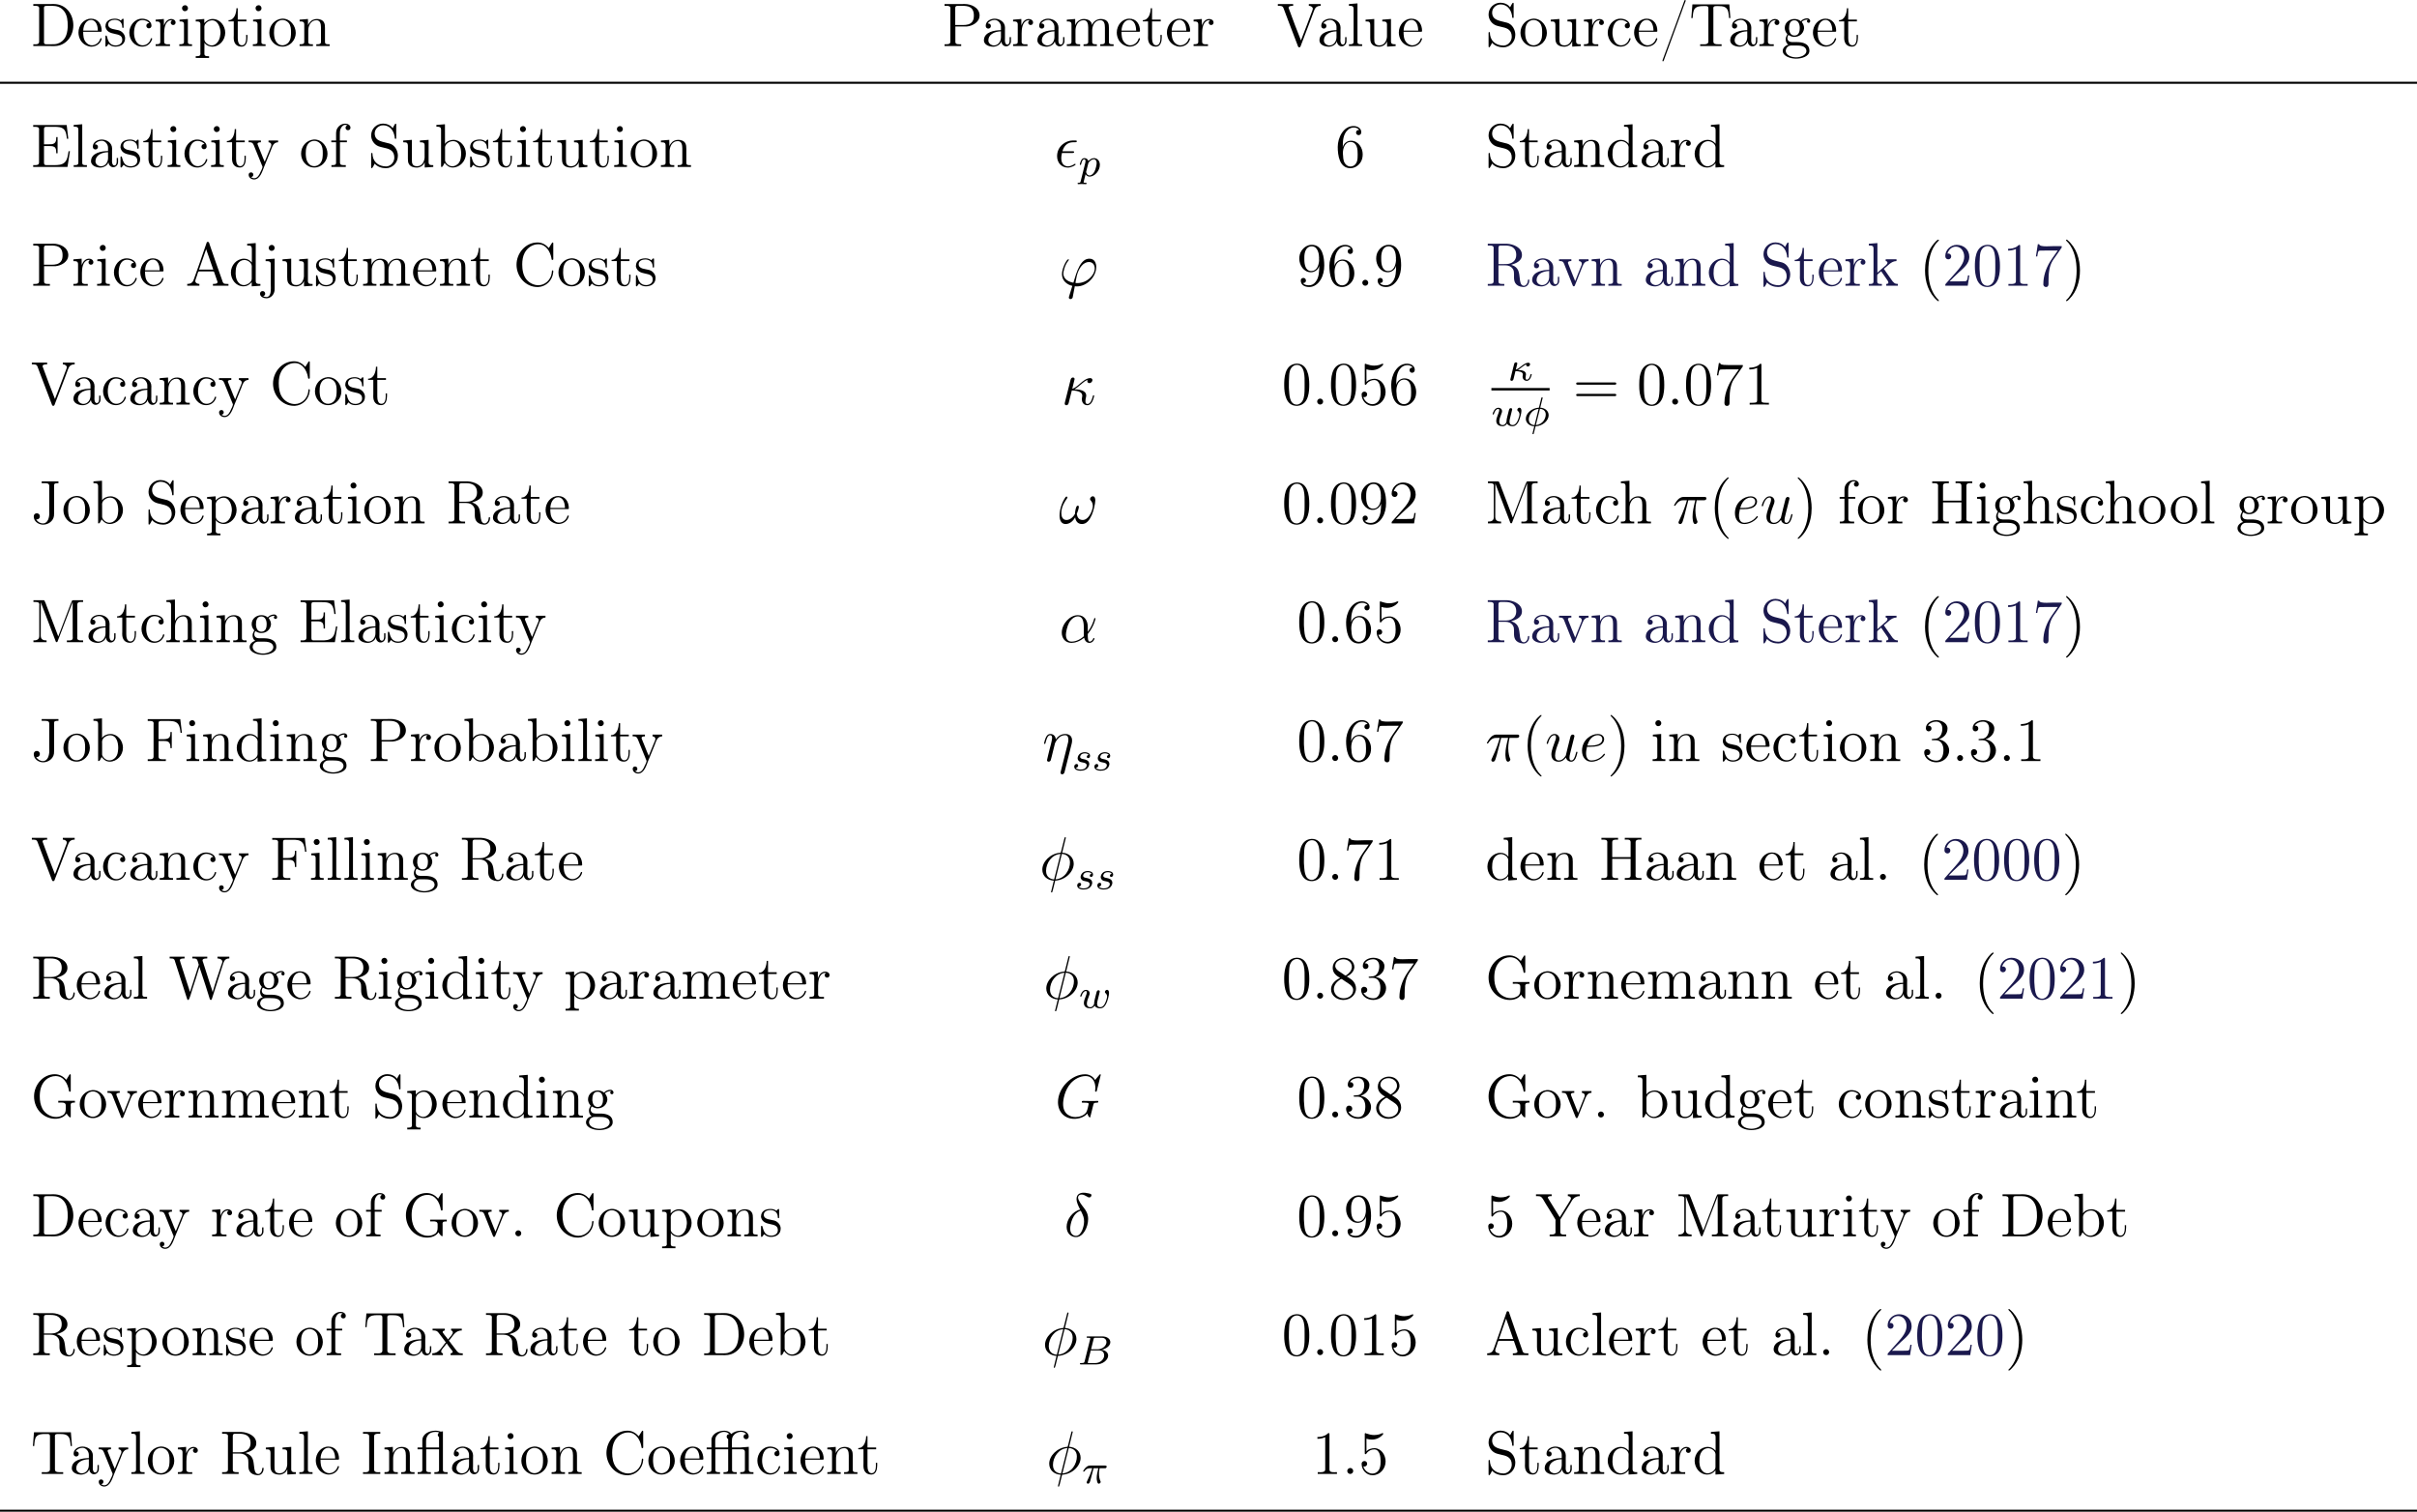 <?xml version='1.0' encoding='UTF-8'?>
<!-- This file was generated by dvisvgm 3.0.3 -->
<svg version='1.1' xmlns='http://www.w3.org/2000/svg' xmlns:xlink='http://www.w3.org/1999/xlink' width='470.136pt' height='294.058pt' viewBox='-5.527 89.405 470.136 294.058'>
<defs>
<path id='g27-40' d='M3.885 2.905C3.885 2.869 3.885 2.845 3.682 2.642C2.487 1.435 1.817-.538 1.817-2.977C1.817-5.296 2.379-7.293 3.766-8.703C3.885-8.811 3.885-8.835 3.885-8.871C3.885-8.942 3.826-8.966 3.778-8.966C3.622-8.966 2.642-8.106 2.056-6.934C1.447-5.727 1.172-4.447 1.172-2.977C1.172-1.913 1.339-.49 1.961 .789C2.666 2.224 3.646 3.001 3.778 3.001C3.826 3.001 3.885 2.977 3.885 2.905Z'/>
<path id='g27-41' d='M3.371-2.977C3.371-3.885 3.252-5.368 2.582-6.755C1.877-8.189 .897-8.966 .765-8.966C.717-8.966 .658-8.942 .658-8.871C.658-8.835 .658-8.811 .861-8.608C2.056-7.4 2.726-5.428 2.726-2.989C2.726-.669 2.164 1.327 .777 2.738C.658 2.845 .658 2.869 .658 2.905C.658 2.977 .717 3.001 .765 3.001C.921 3.001 1.901 2.14 2.487 .968C3.096-.251 3.371-1.542 3.371-2.977Z'/>
<path id='g27-48' d='M5.356-3.826C5.356-4.818 5.296-5.786 4.866-6.695C4.376-7.687 3.515-7.95 2.929-7.95C2.236-7.95 1.387-7.603 .944-6.611C.61-5.858 .49-5.117 .49-3.826C.49-2.666 .574-1.793 1.004-.944C1.47-.036 2.295 .251 2.917 .251C3.957 .251 4.555-.371 4.902-1.064C5.332-1.961 5.356-3.132 5.356-3.826ZM2.917 .012C2.534 .012 1.757-.203 1.53-1.506C1.399-2.224 1.399-3.132 1.399-3.969C1.399-4.949 1.399-5.834 1.59-6.539C1.793-7.34 2.403-7.711 2.917-7.711C3.371-7.711 4.065-7.436 4.292-6.408C4.447-5.727 4.447-4.782 4.447-3.969C4.447-3.168 4.447-2.26 4.316-1.53C4.089-.215 3.335 .012 2.917 .012Z'/>
<path id='g27-49' d='M3.443-7.663C3.443-7.938 3.443-7.95 3.204-7.95C2.917-7.627 2.319-7.185 1.088-7.185V-6.838C1.363-6.838 1.961-6.838 2.618-7.149V-.921C2.618-.49 2.582-.347 1.53-.347H1.16V0C1.482-.024 2.642-.024 3.037-.024S4.579-.024 4.902 0V-.347H4.531C3.479-.347 3.443-.49 3.443-.921V-7.663Z'/>
<path id='g27-55' d='M5.679-7.424V-7.699H2.798C1.351-7.699 1.327-7.855 1.279-8.082H1.016L.646-5.691H.909C.944-5.906 1.052-6.647 1.207-6.779C1.303-6.85 2.2-6.85 2.367-6.85H4.902L3.634-5.033C3.312-4.567 2.104-2.606 2.104-.359C2.104-.227 2.104 .251 2.594 .251C3.096 .251 3.096-.215 3.096-.371V-.968C3.096-2.75 3.383-4.136 3.945-4.937L5.679-7.424Z'/>
<path id='g27-61' d='M8.07-3.873C8.237-3.873 8.452-3.873 8.452-4.089C8.452-4.316 8.249-4.316 8.07-4.316H1.028C.861-4.316 .646-4.316 .646-4.101C.646-3.873 .849-3.873 1.028-3.873H8.07ZM8.07-1.65C8.237-1.65 8.452-1.65 8.452-1.865C8.452-2.092 8.249-2.092 8.07-2.092H1.028C.861-2.092 .646-2.092 .646-1.877C.646-1.65 .849-1.65 1.028-1.65H8.07Z'/>
<path id='g16-20' d='M1.929-2.024C2.192-2.184 2.542-2.455 2.734-2.606C3.22-2.989 3.427-3.068 3.571-3.132C3.555-3.1 3.547-3.037 3.547-2.997C3.547-2.837 3.658-2.702 3.858-2.702C4.089-2.702 4.296-2.893 4.296-3.14C4.296-3.3 4.2-3.435 3.969-3.435C3.459-3.435 2.957-3.045 2.582-2.75C2.112-2.383 1.865-2.208 1.53-2.096C1.626-2.471 1.642-2.534 1.674-2.678C1.73-2.869 1.817-3.228 1.817-3.268C1.817-3.435 1.69-3.515 1.554-3.515C1.49-3.515 1.307-3.475 1.227-3.292C1.211-3.236 .454-.247 .454-.167C.454 .016 .606 .08 .709 .08C.988 .08 1.052-.167 1.092-.319L1.459-1.809C2.128-1.785 2.901-1.69 2.901-1.164C2.901-1.084 2.885-.996 2.869-.948C2.861-.885 2.845-.757 2.845-.733C2.845-.255 3.196 .08 3.658 .08C3.977 .08 4.184-.143 4.296-.319C4.495-.614 4.623-1.092 4.623-1.14C4.623-1.219 4.559-1.243 4.503-1.243C4.407-1.243 4.392-1.196 4.36-1.052C4.256-.677 4.049-.143 3.674-.143C3.467-.143 3.419-.319 3.419-.534C3.419-.638 3.427-.733 3.467-.917C3.491-1.012 3.507-1.084 3.507-1.18C3.507-1.881 2.622-2.016 1.929-2.024Z'/>
<path id='g16-25' d='M2.264-2.909H3.18C3.013-2.184 2.869-1.594 2.869-1.004C2.869-.948 2.869-.606 2.957-.319C3.061 .016 3.14 .08 3.284 .08C3.459 .08 3.642-.072 3.642-.263C3.642-.319 3.634-.335 3.602-.406C3.435-.773 3.316-1.156 3.316-1.809C3.316-1.993 3.316-2.327 3.435-2.909H4.4C4.527-2.909 4.615-2.909 4.694-2.973C4.79-3.061 4.814-3.164 4.814-3.212C4.814-3.435 4.615-3.435 4.479-3.435H1.602C1.435-3.435 1.132-3.435 .741-3.053C.454-2.766 .231-2.399 .231-2.343C.231-2.271 .287-2.248 .351-2.248C.43-2.248 .446-2.271 .494-2.335C.885-2.909 1.355-2.909 1.538-2.909H2C1.769-2.064 1.347-1.1 1.052-.518C.996-.399 .917-.239 .917-.167C.917 0 1.052 .08 1.18 .08C1.482 .08 1.562-.223 1.73-.877L2.264-2.909Z'/>
<path id='g16-30' d='M3.682-5.428C3.682-5.523 3.595-5.531 3.555-5.531C3.451-5.531 3.443-5.483 3.411-5.356L2.957-3.531C1.546-3.467 .406-2.407 .406-1.371C.406-.574 1.1 .048 2.048 .088C1.985 .335 1.929 .59 1.865 .837C1.769 1.211 1.698 1.506 1.698 1.53C1.698 1.538 1.698 1.626 1.817 1.626C1.921 1.626 1.929 1.586 1.969 1.435L2.303 .096C3.714 .024 4.846-1.02 4.846-2.056C4.846-2.973 4.041-3.491 3.212-3.523L3.682-5.428ZM3.156-3.308C3.746-3.26 4.28-2.941 4.28-2.2C4.28-1.443 3.73-.271 2.359-.135L3.156-3.308ZM2.104-.128C1.849-.143 .98-.271 .98-1.235C.98-2.088 1.618-3.18 2.893-3.3L2.104-.128Z'/>
<path id='g16-66' d='M1.347-.63C1.275-.327 1.259-.263 .669-.263C.518-.263 .422-.263 .422-.112C.422 0 .526 0 .662 0H3.618C4.933 0 5.914-.933 5.914-1.706C5.914-2.287 5.412-2.758 4.615-2.845C5.539-3.021 6.336-3.626 6.336-4.328C6.336-4.926 5.754-5.444 4.75-5.444H1.969C1.825-5.444 1.722-5.444 1.722-5.292C1.722-5.181 1.817-5.181 1.953-5.181C2.216-5.181 2.447-5.181 2.447-5.053C2.447-5.021 2.439-5.013 2.415-4.91L1.347-.63ZM2.59-2.941L3.076-4.886C3.148-5.157 3.156-5.181 3.483-5.181H4.631C5.412-5.181 5.587-4.67 5.587-4.344C5.587-3.666 4.862-2.941 3.842-2.941H2.59ZM2.04-.263C1.969-.279 1.945-.279 1.945-.335C1.945-.399 1.961-.462 1.977-.51L2.534-2.718H4.152C4.894-2.718 5.141-2.216 5.141-1.769C5.141-.988 4.376-.263 3.419-.263H2.04Z'/>
<path id='g16-112' d='M.414 .964C.351 1.219 .335 1.283 .016 1.283C-.096 1.283-.191 1.283-.191 1.435C-.191 1.506-.12 1.546-.08 1.546C0 1.546 .032 1.522 .622 1.522C1.196 1.522 1.363 1.546 1.419 1.546C1.451 1.546 1.57 1.546 1.57 1.395C1.57 1.283 1.459 1.283 1.363 1.283C.98 1.283 .98 1.235 .98 1.164C.98 1.108 1.124 .542 1.363-.391C1.467-.207 1.714 .08 2.144 .08C3.124 .08 4.144-1.052 4.144-2.208C4.144-2.997 3.634-3.515 2.997-3.515C2.519-3.515 2.136-3.188 1.905-2.949C1.737-3.515 1.203-3.515 1.124-3.515C.837-3.515 .638-3.332 .51-3.084C.327-2.726 .239-2.319 .239-2.295C.239-2.224 .295-2.192 .359-2.192C.462-2.192 .47-2.224 .526-2.431C.63-2.837 .773-3.292 1.1-3.292C1.299-3.292 1.355-3.108 1.355-2.917C1.355-2.837 1.323-2.646 1.307-2.582L.414 .964ZM1.881-2.455C1.921-2.59 1.921-2.606 2.04-2.75C2.343-3.108 2.686-3.292 2.973-3.292C3.371-3.292 3.523-2.901 3.523-2.542C3.523-2.248 3.347-1.395 3.108-.925C2.901-.494 2.519-.143 2.144-.143C1.602-.143 1.474-.765 1.474-.821C1.474-.837 1.49-.925 1.498-.948L1.881-2.455Z'/>
<path id='g16-115' d='M3.212-2.997C3.029-2.965 2.861-2.821 2.861-2.622C2.861-2.479 2.957-2.375 3.132-2.375C3.252-2.375 3.499-2.463 3.499-2.821C3.499-3.316 2.981-3.515 2.487-3.515C1.419-3.515 1.084-2.758 1.084-2.351C1.084-2.271 1.084-1.985 1.379-1.761C1.562-1.618 1.698-1.594 2.112-1.514C2.391-1.459 2.845-1.379 2.845-.964C2.845-.757 2.694-.494 2.471-.343C2.176-.151 1.785-.143 1.658-.143C1.467-.143 .925-.175 .725-.494C1.132-.51 1.188-.837 1.188-.933C1.188-1.172 .972-1.227 .877-1.227C.749-1.227 .422-1.132 .422-.693C.422-.223 .917 .08 1.658 .08C3.045 .08 3.339-.901 3.339-1.235C3.339-1.953 2.558-2.104 2.264-2.16C1.881-2.232 1.57-2.287 1.57-2.622C1.57-2.766 1.706-3.292 2.479-3.292C2.782-3.292 3.092-3.204 3.212-2.997Z'/>
<path id='g16-119' d='M3.905-2.606C3.953-2.798 4.041-3.14 4.041-3.188C4.041-3.387 3.881-3.435 3.786-3.435C3.507-3.435 3.459-3.236 3.363-2.869C3.26-2.455 3.228-2.303 3.108-1.849C3.037-1.546 2.941-1.172 2.941-.94C2.941-.901 2.949-.837 2.949-.797C2.949-.789 2.734-.143 2.208-.143C1.889-.143 1.53-.271 1.53-.861C1.53-1.251 1.714-1.769 1.969-2.415C2.048-2.622 2.072-2.694 2.072-2.837C2.072-3.276 1.722-3.515 1.355-3.515C.566-3.515 .239-2.391 .239-2.295C.239-2.224 .295-2.192 .359-2.192C.462-2.192 .47-2.24 .494-2.319C.701-3.013 1.044-3.292 1.331-3.292C1.451-3.292 1.522-3.212 1.522-3.029C1.522-2.861 1.459-2.678 1.403-2.534C1.092-1.737 .948-1.315 .948-.964C.948-.151 1.618 .08 2.176 .08C2.303 .08 2.718 .08 3.045-.446C3.268-.016 3.77 .08 4.113 .08C4.83 .08 5.165-.59 5.308-.869C5.563-1.387 5.842-2.431 5.842-2.901C5.842-3.523 5.483-3.523 5.452-3.523C5.26-3.523 5.037-3.316 5.037-3.108C5.037-2.997 5.085-2.933 5.141-2.893C5.228-2.813 5.467-2.614 5.467-2.224C5.467-1.993 5.244-1.235 5.021-.821C4.798-.422 4.535-.143 4.136-.143C3.786-.143 3.515-.327 3.515-.837C3.515-1.044 3.571-1.267 3.682-1.714L3.905-2.606Z'/>
<path id='g17-11' d='M5.535-3.025C5.535-4.184 4.878-5.272 3.61-5.272C2.044-5.272 .478-3.563 .478-1.865C.478-.825 1.124 .12 2.343 .12C3.084 .12 3.969-.167 4.818-.885C4.985-.215 5.356 .12 5.87 .12C6.516 .12 6.838-.55 6.838-.705C6.838-.813 6.755-.813 6.719-.813C6.623-.813 6.611-.777 6.575-.681C6.468-.383 6.193-.12 5.906-.12C5.535-.12 5.535-.885 5.535-1.614C6.755-3.072 7.042-4.579 7.042-4.591C7.042-4.698 6.946-4.698 6.91-4.698C6.802-4.698 6.791-4.663 6.743-4.447C6.587-3.921 6.276-2.989 5.535-2.008V-3.025ZM4.782-1.172C3.73-.227 2.786-.12 2.367-.12C1.518-.12 1.279-.873 1.279-1.435C1.279-1.949 1.542-3.168 1.913-3.826C2.403-4.663 3.072-5.033 3.61-5.033C4.77-5.033 4.77-3.515 4.77-2.511C4.77-2.212 4.758-1.901 4.758-1.602C4.758-1.363 4.77-1.303 4.782-1.172Z'/>
<path id='g17-14' d='M3.108-5.212C1.578-4.842 .478-3.252 .478-1.853C.478-.574 1.339 .143 2.295 .143C3.706 .143 4.663-1.793 4.663-3.383C4.663-4.459 4.16-5.117 3.862-5.511C3.419-6.073 2.702-6.994 2.702-7.568C2.702-7.771 2.857-8.13 3.383-8.13C3.754-8.13 3.981-7.998 4.34-7.795C4.447-7.723 4.722-7.568 4.878-7.568C5.129-7.568 5.308-7.819 5.308-8.01C5.308-8.237 5.129-8.273 4.71-8.369C4.148-8.488 3.981-8.488 3.778-8.488S2.403-8.488 2.403-7.269C2.403-6.683 2.702-6.001 3.108-5.212ZM3.24-4.985C3.694-4.041 3.873-3.682 3.873-2.905C3.873-1.973 3.371-.096 2.307-.096C1.841-.096 1.172-.406 1.172-1.518C1.172-2.295 1.614-4.555 3.24-4.985Z'/>
<path id='g17-15' d='M3.479-2.714C3.658-2.714 3.862-2.714 3.862-2.905C3.862-3.061 3.742-3.061 3.527-3.061H1.59C1.889-4.148 2.594-4.806 3.658-4.806H4.005C4.208-4.806 4.388-4.806 4.388-4.997C4.388-5.153 4.256-5.153 4.041-5.153H3.634C2.164-5.153 .55-3.981 .55-2.104C.55-.777 1.447 .12 2.63 .12C3.395 .12 4.148-.359 4.148-.478C4.148-.55 4.113-.622 4.041-.622C4.005-.622 3.981-.61 3.921-.562C3.467-.263 3.025-.12 2.666-.12C2.032-.12 1.363-.538 1.363-1.698C1.363-1.925 1.387-2.236 1.494-2.714H3.479Z'/>
<path id='g17-17' d='M5.679-3.312C5.738-3.551 5.774-3.694 5.774-4.017C5.774-4.734 5.356-5.272 4.447-5.272C3.383-5.272 2.821-4.519 2.606-4.22C2.57-4.902 2.08-5.272 1.554-5.272C1.207-5.272 .933-5.105 .705-4.651C.49-4.22 .323-3.491 .323-3.443S.371-3.335 .454-3.335C.55-3.335 .562-3.347 .634-3.622C.813-4.328 1.04-5.033 1.518-5.033C1.793-5.033 1.889-4.842 1.889-4.483C1.889-4.22 1.769-3.754 1.686-3.383L1.351-2.092C1.303-1.865 1.172-1.327 1.112-1.112C1.028-.801 .897-.239 .897-.179C.897-.012 1.028 .12 1.207 .12C1.351 .12 1.518 .048 1.614-.132C1.638-.191 1.745-.61 1.805-.849L2.068-1.925L2.463-3.503C2.487-3.575 2.786-4.172 3.228-4.555C3.539-4.842 3.945-5.033 4.411-5.033C4.89-5.033 5.057-4.674 5.057-4.196C5.057-3.85 5.009-3.658 4.949-3.431L3.563 2.068C3.551 2.128 3.527 2.2 3.527 2.271C3.527 2.451 3.67 2.57 3.85 2.57C3.957 2.57 4.208 2.523 4.304 2.164L5.679-3.312Z'/>
<path id='g17-20' d='M2.546-2.989C2.941-3.204 3.383-3.575 3.682-3.826C4.4-4.447 4.663-4.639 5.117-4.818C5.069-4.746 5.057-4.651 5.057-4.567C5.057-4.244 5.332-4.184 5.452-4.184C5.834-4.184 6.049-4.543 6.049-4.77C6.049-4.842 6.025-5.153 5.607-5.153C4.89-5.153 4.184-4.543 3.658-4.101C2.965-3.491 2.618-3.228 2.128-3.072L2.582-4.973C2.582-5.165 2.427-5.272 2.271-5.272C2.164-5.272 1.901-5.236 1.805-4.854L.693-.418C.658-.275 .658-.251 .658-.179C.658-.012 .789 .12 .968 .12C1.327 .12 1.399-.191 1.459-.442C1.53-.693 2.02-2.69 2.044-2.762C3.563-2.69 4.077-2.307 4.077-1.722C4.077-1.638 4.077-1.602 4.041-1.47C3.993-1.243 3.993-1.112 3.993-1.04C3.993-.323 4.459 .12 5.045 .12C5.535 .12 5.81-.227 5.99-.538C6.241-1.004 6.396-1.662 6.396-1.71C6.396-1.769 6.348-1.817 6.276-1.817C6.169-1.817 6.157-1.769 6.109-1.578C5.954-1.004 5.691-.12 5.081-.12C4.818-.12 4.686-.275 4.686-.693C4.686-.921 4.734-1.184 4.782-1.363C4.806-1.482 4.842-1.626 4.842-1.757C4.842-2.845 3.335-2.953 2.546-2.989Z'/>
<path id='g17-25' d='M3.096-4.507H4.447C4.125-3.168 3.921-2.295 3.921-1.339C3.921-1.172 3.921 .12 4.411 .12C4.663 .12 4.878-.108 4.878-.311C4.878-.371 4.878-.395 4.794-.574C4.471-1.399 4.471-2.427 4.471-2.511C4.471-2.582 4.471-3.431 4.722-4.507H6.061C6.217-4.507 6.611-4.507 6.611-4.89C6.611-5.153 6.384-5.153 6.169-5.153H2.236C1.961-5.153 1.554-5.153 1.004-4.567C.693-4.22 .311-3.587 .311-3.515S.371-3.419 .442-3.419C.526-3.419 .538-3.455 .598-3.527C1.219-4.507 1.841-4.507 2.14-4.507H2.821C2.558-3.61 2.26-2.57 1.279-.478C1.184-.287 1.184-.263 1.184-.191C1.184 .06 1.399 .12 1.506 .12C1.853 .12 1.949-.191 2.092-.693C2.283-1.303 2.283-1.327 2.403-1.805L3.096-4.507Z'/>
<path id='g17-30' d='M5.141-8.189C5.141-8.297 5.057-8.297 5.021-8.297C4.914-8.297 4.902-8.273 4.854-8.07L4.208-5.499C4.172-5.344 4.16-5.332 4.148-5.32C4.136-5.296 4.053-5.284 4.029-5.284C2.068-5.117 .562-3.503 .562-2.008C.562-.717 1.554 .072 2.798 .143C2.702 .514 2.618 .897 2.523 1.267C2.355 1.901 2.26 2.295 2.26 2.343C2.26 2.367 2.26 2.439 2.379 2.439C2.415 2.439 2.463 2.439 2.487 2.391C2.511 2.367 2.582 2.08 2.63 1.925L3.072 .143C5.117 .036 6.671-1.638 6.671-3.144C6.671-4.352 5.762-5.212 4.435-5.296L5.141-8.189ZM4.364-5.057C5.153-5.009 5.942-4.567 5.942-3.395C5.942-2.044 4.997-.251 3.132-.108L4.364-5.057ZM2.857-.096C2.271-.132 1.291-.442 1.291-1.757C1.291-3.264 2.379-4.937 4.101-5.045L2.857-.096Z'/>
<path id='g17-33' d='M7.101-4.495C7.101-4.842 7.006-5.284 6.587-5.284C6.348-5.284 6.073-4.985 6.073-4.746C6.073-4.639 6.121-4.567 6.217-4.459C6.396-4.256 6.623-3.933 6.623-3.371C6.623-2.941 6.36-2.26 6.169-1.889C5.834-1.231 5.284-.669 4.663-.669C3.909-.669 3.622-1.148 3.491-1.817C3.622-2.128 3.897-2.905 3.897-3.216C3.897-3.347 3.85-3.455 3.694-3.455C3.61-3.455 3.515-3.407 3.455-3.312C3.288-3.049 3.132-2.104 3.144-1.853C2.917-1.411 2.271-.669 1.506-.669C.705-.669 .49-1.375 .49-2.056C.49-3.3 1.267-4.388 1.482-4.686C1.602-4.866 1.686-4.985 1.686-5.009C1.686-5.093 1.638-5.224 1.53-5.224C1.339-5.224 1.279-5.069 1.184-4.926C.574-3.981 .143-2.654 .143-1.506C.143-.765 .418 .12 1.315 .12C2.307 .12 2.929-.729 3.18-1.184C3.276-.514 3.634 .12 4.507 .12C5.416 .12 5.99-.681 6.42-1.65C6.731-2.343 7.101-3.838 7.101-4.495Z'/>
<path id='g17-39' d='M3.599-.526C3.395-.526 3.216-.526 3.216-.586C3.216-.61 3.419-1.733 3.491-1.997C3.873-3.527 4.782-4.627 5.822-4.627C6.599-4.627 6.958-4.041 6.958-3.383C6.958-2.02 5.428-.526 3.599-.526ZM3.084 .096C3.156 .108 3.276 .12 3.491 .12C5.452 .12 7.257-1.769 7.257-3.658C7.257-4.388 6.934-5.272 5.93-5.272C4.208-5.272 3.479-2.845 2.809-.598C1.435-.861 .861-1.59 .861-2.391C.861-2.714 1.112-3.993 1.805-4.854C1.937-5.009 1.937-5.033 1.937-5.057C1.937-5.153 1.841-5.153 1.817-5.153C1.494-5.153 .586-3.407 .586-2.271C.586-.933 1.638-.203 2.606 .012L1.985 2.032C1.925 2.212 1.925 2.236 1.925 2.283C1.925 2.57 2.212 2.582 2.236 2.582C2.355 2.582 2.57 2.534 2.666 2.295C2.702 2.188 3.037 .335 3.084 .096Z'/>
<path id='g17-58' d='M2.2-.574C2.2-.921 1.913-1.16 1.626-1.16C1.279-1.16 1.04-.873 1.04-.586C1.04-.239 1.327 0 1.614 0C1.961 0 2.2-.287 2.2-.574Z'/>
<path id='g17-71' d='M8.919-8.309C8.919-8.416 8.835-8.416 8.811-8.416S8.739-8.416 8.644-8.297L7.819-7.305C7.759-7.4 7.52-7.819 7.054-8.094C6.539-8.416 6.025-8.416 5.846-8.416C3.288-8.416 .598-5.81 .598-2.989C.598-1.016 1.961 .251 3.754 .251C4.615 .251 5.703-.036 6.3-.789C6.432-.335 6.695-.012 6.779-.012C6.838-.012 6.85-.048 6.862-.048C6.874-.072 6.97-.49 7.03-.705L7.221-1.47C7.317-1.865 7.364-2.032 7.448-2.391C7.568-2.845 7.592-2.881 8.249-2.893C8.297-2.893 8.44-2.893 8.44-3.12C8.44-3.24 8.321-3.24 8.285-3.24C8.082-3.24 7.855-3.216 7.639-3.216H6.994C6.492-3.216 5.966-3.24 5.475-3.24C5.368-3.24 5.224-3.24 5.224-3.025C5.224-2.905 5.32-2.905 5.32-2.893H5.619C6.563-2.893 6.563-2.798 6.563-2.618C6.563-2.606 6.336-1.399 6.109-1.04C5.655-.371 4.71-.096 4.005-.096C3.084-.096 1.59-.574 1.59-2.642C1.59-3.443 1.877-5.272 3.037-6.623C3.79-7.484 4.902-8.07 5.954-8.07C7.364-8.07 7.867-6.862 7.867-5.762C7.867-5.571 7.819-5.308 7.819-5.141C7.819-5.033 7.938-5.033 7.974-5.033C8.106-5.033 8.118-5.045 8.165-5.26L8.919-8.309Z'/>
<path id='g17-101' d='M2.14-2.774C2.463-2.774 3.276-2.798 3.85-3.013C4.758-3.359 4.842-4.053 4.842-4.268C4.842-4.794 4.388-5.272 3.599-5.272C2.343-5.272 .538-4.136 .538-2.008C.538-.753 1.255 .12 2.343 .12C3.969 .12 4.997-1.148 4.997-1.303C4.997-1.375 4.926-1.435 4.878-1.435C4.842-1.435 4.83-1.423 4.722-1.315C3.957-.299 2.821-.12 2.367-.12C1.686-.12 1.327-.658 1.327-1.542C1.327-1.71 1.327-2.008 1.506-2.774H2.14ZM1.566-3.013C2.08-4.854 3.216-5.033 3.599-5.033C4.125-5.033 4.483-4.722 4.483-4.268C4.483-3.013 2.57-3.013 2.068-3.013H1.566Z'/>
<path id='g17-117' d='M4.077-.693C4.232-.024 4.806 .12 5.093 .12C5.475 .12 5.762-.132 5.954-.538C6.157-.968 6.312-1.674 6.312-1.71C6.312-1.769 6.265-1.817 6.193-1.817C6.085-1.817 6.073-1.757 6.025-1.578C5.81-.753 5.595-.12 5.117-.12C4.758-.12 4.758-.514 4.758-.669C4.758-.944 4.794-1.064 4.914-1.566C4.997-1.889 5.081-2.212 5.153-2.546L5.643-4.495C5.727-4.794 5.727-4.818 5.727-4.854C5.727-5.033 5.583-5.153 5.404-5.153C5.057-5.153 4.973-4.854 4.902-4.555C4.782-4.089 4.136-1.518 4.053-1.1C4.041-1.1 3.575-.12 2.702-.12C2.08-.12 1.961-.658 1.961-1.1C1.961-1.781 2.295-2.738 2.606-3.539C2.75-3.921 2.809-4.077 2.809-4.316C2.809-4.83 2.439-5.272 1.865-5.272C.765-5.272 .323-3.539 .323-3.443C.323-3.395 .371-3.335 .454-3.335C.562-3.335 .574-3.383 .622-3.551C.909-4.579 1.375-5.033 1.829-5.033C1.949-5.033 2.14-5.021 2.14-4.639C2.14-4.328 2.008-3.981 1.829-3.527C1.303-2.104 1.243-1.65 1.243-1.291C1.243-.072 2.164 .12 2.654 .12C3.419 .12 3.838-.406 4.077-.693Z'/>
<path id='g26-29' d='M1.243-5.153H.311V-4.806H1.243V-.813C1.243-.395 .897-.359 .538-.359H.335V-.012H2.905V-.359H2.63C2.295-.359 1.997-.395 1.997-.813V-4.806H4.495V-.813C4.495-.395 4.148-.359 3.79-.359H3.587V-.012H6.157V-.359H5.87C5.523-.359 5.248-.395 5.248-.825V-8.309C5.141-8.285 5.009-8.249 4.89-8.249H4.818C4.722-8.249 4.639-8.309 4.543-8.333C4.352-8.393 4.148-8.416 3.945-8.428H3.754C2.642-8.428 1.243-7.831 1.243-6.528V-5.153ZM4.495-5.153H1.973V-6.408C1.973-7.257 2.439-8.189 3.802-8.189C4.053-8.189 4.471-8.165 4.471-8.058C4.471-7.974 4.244-7.867 4.244-7.639C4.244-7.52 4.28-7.4 4.364-7.305C4.4-7.245 4.483-7.209 4.495-7.137V-5.153Z'/>
<path id='g26-30' d='M1.243-5.153H.311V-4.806H1.243V-.813C1.243-.395 .897-.359 .538-.359H.335V-.012H2.905V-.359H2.63C2.295-.359 1.997-.395 1.997-.813V-4.806H4.495V-.813C4.495-.395 4.148-.359 3.79-.359H3.587V-.012H6.157V-.359H5.882C5.547-.359 5.248-.395 5.248-.813V-4.806H7.173C7.436-4.806 7.699-4.758 7.747-4.364V-.861C7.747-.418 7.52-.359 6.838-.359V-.012H9.409V-.359H9.134C8.787-.359 8.5-.406 8.5-.837V-5.284L6.767-5.153H5.224V-6.396C5.224-6.671 5.236-6.934 5.344-7.185C5.619-7.795 6.312-8.201 6.982-8.201C7.388-8.201 7.735-8.058 8.022-7.771C7.723-7.771 7.484-7.592 7.484-7.269C7.484-7.006 7.675-6.767 7.986-6.767C8.261-6.767 8.488-6.97 8.488-7.293C8.488-7.46 8.44-7.627 8.357-7.759C8.082-8.273 7.508-8.428 6.958-8.428C6.265-8.428 5.595-8.213 5.069-7.771C4.818-8.237 4.244-8.428 3.742-8.428C2.75-8.428 1.411-7.938 1.243-6.755V-5.153ZM4.495-5.153H1.973V-6.42C1.973-6.671 1.985-6.922 2.08-7.161C2.355-7.783 3.025-8.189 3.694-8.189C4.089-8.189 4.388-8.082 4.746-7.771C4.459-7.771 4.22-7.603 4.196-7.305C4.196-7.173 4.232-7.03 4.328-6.922C4.376-6.874 4.483-6.838 4.495-6.755V-5.153Z'/>
<path id='g26-40' d='M3.718-8.966C3.3-8.811 2.511-7.771 2.14-7.101C1.459-5.846 1.184-4.411 1.184-2.989C1.184-.789 1.853 1.411 3.587 2.893C3.646 2.929 3.718 2.989 3.79 2.989C3.85 2.989 3.885 2.929 3.885 2.893C3.885 2.762 3.551 2.499 3.431 2.343C2.236 .921 1.829-1.04 1.829-2.893C1.829-4.89 2.212-7.149 3.706-8.644C3.778-8.715 3.885-8.799 3.885-8.883C3.885-8.942 3.826-8.978 3.766-8.978C3.742-8.978 3.73-8.978 3.718-8.966Z'/>
<path id='g26-41' d='M.705-8.966C.669-8.954 .658-8.931 .658-8.895C.658-8.739 .968-8.512 1.1-8.357C2.331-6.862 2.714-4.842 2.714-2.917C2.714-1.112 2.331 .837 1.172 2.283L.885 2.606C.801 2.69 .658 2.786 .658 2.893C.658 2.941 .705 2.977 .765 2.977H.801C.944 2.953 1.16 2.714 1.315 2.558C2.774 1.1 3.359-.956 3.359-2.977C3.359-5.177 2.69-7.4 .944-8.883C.897-8.931 .837-8.978 .765-8.978C.741-8.978 .729-8.978 .705-8.966Z'/>
<path id='g26-46' d='M1.53-1.16C1.279-1.112 1.04-.897 1.04-.598C1.04-.287 1.303-.012 1.614-.012S2.2-.251 2.2-.586C2.2-.897 1.937-1.172 1.626-1.172C1.59-1.172 1.566-1.16 1.53-1.16Z'/>
<path id='g26-47' d='M5.033-8.966C4.914-8.931 4.842-8.584 4.758-8.381C3.718-5.452 2.606-2.534 1.542 .383C1.303 1.04 1.064 1.71 .813 2.367L.705 2.654C.693 2.714 .658 2.774 .658 2.833V2.857C.658 2.917 .693 2.965 .753 2.965H.789C.909 2.941 1.004 2.534 1.088 2.331C2.164-.681 3.324-3.682 4.4-6.695C4.639-7.364 4.866-8.034 5.141-8.691C5.153-8.739 5.177-8.799 5.177-8.847V-8.871C5.177-8.931 5.129-8.966 5.069-8.966H5.033Z'/>
<path id='g26-48' d='M2.762-7.962C.49-7.747 .478-4.914 .478-3.766C.478-2.128 .813 .239 2.917 .239H3.061C5.332 .024 5.356-2.75 5.356-3.921C5.356-5.547 5.009-7.974 2.929-7.974C2.869-7.974 2.821-7.962 2.762-7.962ZM1.399-3.12C1.387-3.216 1.387-3.324 1.387-3.419C1.387-4.16 1.387-4.926 1.447-5.667C1.482-6.145 1.542-6.671 1.817-7.077C2.068-7.46 2.487-7.723 2.929-7.723C4.555-7.723 4.447-5.248 4.447-4.125V-3.24C4.447-2.355 4.4-1.411 4.077-.789C3.862-.359 3.419 0 2.917 0H2.845C1.411-.12 1.506-2.032 1.399-3.12Z'/>
<path id='g26-49' d='M1.088-7.197V-6.85C1.626-6.85 2.08-6.934 2.606-7.161V-.885C2.606-.418 2.14-.347 1.674-.347C1.482-.347 1.303-.359 1.148-.359V-.012H4.89V-.359C4.746-.359 4.555-.347 4.376-.347C3.778-.347 3.431-.406 3.431-.921V-7.783C3.431-7.855 3.407-7.962 3.288-7.962C3.12-7.962 2.977-7.735 2.821-7.651C2.307-7.305 1.698-7.197 1.088-7.197Z'/>
<path id='g26-50' d='M.98-6.253C1.219-6.994 1.805-7.615 2.63-7.615C3.694-7.615 4.256-6.611 4.256-5.667C4.256-4.447 3.383-3.467 2.63-2.606L1.769-1.638C1.518-1.363 1.267-1.076 1.016-.789L.741-.478C.669-.383 .574-.335 .574-.179C.574-.12 .586-.06 .586-.012H4.937L5.248-2.02H4.985C4.89-1.459 4.926-.885 4.411-.885C4.077-.885 3.73-.861 3.395-.861H1.411C2.032-1.482 2.63-2.092 3.276-2.678C4.113-3.431 5.248-4.34 5.248-5.595C5.248-7.101 4.089-7.962 2.798-7.962C1.626-7.962 .574-7.006 .574-5.798C.574-5.464 .693-5.212 1.124-5.141C1.518-5.141 1.722-5.416 1.722-5.715C1.722-5.99 1.554-6.217 1.219-6.276C1.136-6.276 1.064-6.276 .98-6.253Z'/>
<path id='g26-51' d='M1.219-6.874C1.518-7.388 2.188-7.675 2.798-7.675C3.503-7.675 4.017-7.221 4.017-6.288C4.017-5.571 3.718-4.627 2.965-4.4C2.738-4.316 2.463-4.376 2.248-4.304H2.2C2.092-4.304 1.949-4.304 1.949-4.184C1.949-4.077 2.032-4.053 2.14-4.053H2.271C2.415-4.053 2.57-4.065 2.714-4.065C3.838-4.065 4.232-3.061 4.232-2.176C4.232-1.411 4.053-.084 2.857-.084C2.092-.084 1.375-.418 .944-1.136H1.052C1.423-1.136 1.686-1.363 1.686-1.733C1.686-2.092 1.411-2.319 1.052-2.319H1.004C.693-2.283 .49-2.02 .49-1.722C.49-.478 1.722 .239 2.857 .239C4.148 .239 5.344-.717 5.344-2.068C5.344-3.12 4.4-4.125 3.312-4.208C4.328-4.603 5.021-5.296 5.021-6.336C5.021-7.448 3.766-7.962 2.857-7.962C1.961-7.962 .813-7.46 .813-6.384C.813-6.121 .944-5.846 1.279-5.786H1.363C1.674-5.786 1.913-6.025 1.913-6.336C1.913-6.635 1.698-6.886 1.351-6.886C1.303-6.886 1.267-6.886 1.219-6.874Z'/>
<path id='g26-53' d='M.921-1.482C.992-1.47 1.052-1.459 1.124-1.459C1.435-1.459 1.662-1.686 1.662-1.997C1.662-2.295 1.423-2.523 1.136-2.523C.861-2.523 .598-2.331 .586-2.032V-1.961C.586-.813 1.494 .239 2.714 .239C4.148 .239 5.248-1.016 5.248-2.451C5.248-3.646 4.459-4.937 3.18-5.021H3.061C2.534-5.021 1.805-4.818 1.53-4.376L1.518-6.862C1.865-6.755 2.224-6.695 2.57-6.695C3.347-6.695 4.089-6.994 4.674-7.627C4.722-7.699 4.794-7.759 4.794-7.843V-7.867C4.782-7.926 4.734-7.95 4.686-7.95C4.507-7.95 4.244-7.783 4.053-7.723C3.718-7.627 3.359-7.58 3.013-7.58C2.475-7.58 2.02-7.711 1.506-7.878C1.447-7.902 1.387-7.938 1.327-7.95H1.303C1.243-7.95 1.207-7.902 1.196-7.843V-4.041C1.196-3.945 1.219-3.85 1.339-3.85C1.494-3.85 1.566-4.077 1.662-4.172C2.008-4.555 2.499-4.782 3.013-4.782H3.084C4.101-4.734 4.28-3.383 4.28-2.499C4.28-1.674 4.196-.634 3.288-.215C3.084-.12 2.881-.084 2.678-.084C1.889-.084 1.112-.717 .921-1.482Z'/>
<path id='g26-54' d='M1.482-3.873H1.47C1.47-5.033 1.518-6.348 2.439-7.197C2.762-7.508 3.18-7.675 3.61-7.675C3.993-7.675 4.447-7.544 4.663-7.185C4.627-7.197 4.591-7.197 4.555-7.197C4.268-7.197 4.053-6.982 4.053-6.695C4.053-6.42 4.256-6.193 4.543-6.193S5.069-6.396 5.069-6.755C5.069-7.58 4.28-7.962 3.563-7.962C1.554-7.962 .49-5.655 .49-3.909C.49-2.283 .813 .239 2.965 .239C4.041 .239 4.997-.622 5.248-1.638C5.32-1.913 5.344-2.2 5.344-2.487C5.344-3.718 4.495-5.105 3.061-5.105C2.427-5.105 1.674-4.686 1.482-3.873ZM1.494-2.594V-2.726C1.494-3.575 1.853-4.866 2.989-4.866H3.061C4.316-4.758 4.364-3.347 4.364-2.534V-2.331C4.364-1.59 4.34-.741 3.634-.275C3.431-.143 3.204-.084 2.965-.084C2.499-.084 2.14-.335 1.877-.717C1.518-1.279 1.554-1.961 1.494-2.594Z'/>
<path id='g26-55' d='M1.016-8.094L.646-5.703H.909C.968-6.061 1.028-6.647 1.207-6.779C1.279-6.838 1.459-6.85 1.638-6.85H2.116C2.283-6.862 2.463-6.862 2.63-6.862H4.89C4.639-6.528 4.411-6.181 4.172-5.834C3.897-5.44 3.61-5.045 3.359-4.627C2.582-3.335 2.092-1.853 2.092-.335V-.203C2.128 .048 2.343 .239 2.594 .239H2.618C3.025 .239 3.096-.12 3.096-.395V-.944C3.096-2.26 3.192-3.754 3.909-4.902C4.077-5.177 4.268-5.428 4.459-5.691L5.487-7.185C5.583-7.317 5.667-7.388 5.667-7.568V-7.711H3.981C3.67-7.711 3.18-7.675 2.702-7.675C1.985-7.675 1.303-7.747 1.279-8.094H1.016Z'/>
<path id='g26-56' d='M2.236-4.041V-4.029C1.387-3.646 .55-2.941 .49-1.937V-1.817C.49-.55 1.674 .203 2.786 .239H2.893C4.101 .239 5.344-.598 5.344-1.997C5.344-2.582 5.081-3.156 4.663-3.563C4.483-3.73 4.28-3.85 4.077-3.993C3.909-4.101 3.742-4.232 3.563-4.316V-4.34C4.244-4.615 4.949-5.284 5.021-6.061V-6.169C5.021-7.089 4.22-7.962 2.953-7.962C1.937-7.962 .813-7.245 .813-6.037C.813-5.141 1.291-4.603 2.236-4.041ZM1.04-1.698C1.04-1.745 1.028-1.805 1.028-1.853C1.028-2.69 1.65-3.347 2.307-3.766C2.355-3.79 2.427-3.838 2.487-3.838C2.63-3.838 2.977-3.551 3.192-3.407C3.778-3.001 4.794-2.546 4.794-1.698C4.794-.669 3.85-.084 2.941-.084S1.16-.669 1.04-1.698ZM1.303-6.324C1.303-7.197 2.104-7.663 2.893-7.663C3.658-7.663 4.543-7.149 4.543-6.181C4.543-5.499 3.993-4.937 3.479-4.591C3.431-4.567 3.383-4.519 3.324-4.519H3.312C3.192-4.519 2.905-4.758 2.726-4.878L2.128-5.272C1.733-5.523 1.363-5.834 1.303-6.324Z'/>
<path id='g26-57' d='M4.352-3.862H4.364C4.364-2.809 4.34-1.578 3.646-.741C3.324-.323 2.905-.096 2.367-.096C1.937-.096 1.482-.179 1.196-.526C1.47-.526 1.781-.646 1.781-1.016C1.781-1.267 1.614-1.53 1.291-1.53C1.028-1.53 .789-1.351 .777-1.064V-1.016C.777-.155 1.542 .239 2.427 .239C3.395 .239 4.172-.406 4.639-1.184C5.153-2.02 5.344-2.989 5.344-3.957C5.344-5.428 5.057-7.974 2.929-7.974C2.08-7.974 1.387-7.496 .921-6.814C.598-6.348 .49-5.822 .49-5.26C.49-4.041 1.315-2.63 2.762-2.63C3.467-2.63 4.196-3.132 4.352-3.862ZM4.328-5.308C4.328-5.189 4.34-5.081 4.34-4.973V-4.89C4.28-4.041 3.933-2.869 2.833-2.869C1.65-2.869 1.47-4.22 1.47-5.141V-5.547C1.47-6.36 1.698-7.675 2.917-7.675C4.125-7.675 4.34-6.109 4.34-5.44C4.34-5.392 4.328-5.356 4.328-5.308Z'/>
<path id='g26-65' d='M.371-.359V-.012H2.738V-.359C2.415-.359 1.937-.526 1.937-.933C1.937-1.076 2.008-1.219 2.056-1.375C2.128-1.602 2.212-1.829 2.295-2.056C2.403-2.355 2.451-2.798 2.666-2.798H5.44C5.595-2.798 5.607-2.666 5.643-2.558L5.894-1.841C5.99-1.566 6.085-1.279 6.181-1.004C6.217-.921 6.265-.813 6.265-.717C6.265-.371 5.691-.359 5.368-.359V-.012H8.393V-.359H8.118C7.843-.359 7.568-.371 7.412-.526C7.269-.681 7.209-.921 7.149-1.124C6.3-3.431 5.523-5.75 4.722-8.058C4.663-8.273 4.627-8.548 4.376-8.548C4.232-8.548 4.16-8.464 4.136-8.333L4.041-8.07C3.3-5.846 2.499-3.622 1.71-1.399C1.53-.849 1.291-.359 .371-.359ZM2.666-3.144L4.053-7.113L5.44-3.144H2.666Z'/>
<path id='g26-67' d='M6.934-7.34C6.348-7.986 5.643-8.428 4.734-8.428C2.403-8.428 .646-6.36 .646-4.089C.646-1.829 2.379 .239 4.722 .239H4.902C6.372 .143 7.639-1.004 7.783-2.63C7.795-2.69 7.795-2.738 7.795-2.798C7.795-2.893 7.783-3.001 7.663-3.001C7.472-3.001 7.532-2.618 7.484-2.415C7.293-1.184 6.229-.108 4.89-.108C4.005-.108 3.132-.55 2.57-1.243C1.913-2.044 1.757-3.168 1.757-4.16C1.757-4.914 1.865-5.738 2.236-6.42C2.75-7.388 3.742-8.082 4.878-8.082C6.396-8.082 7.209-6.623 7.436-5.38C7.448-5.26 7.424-5.033 7.627-5.033C7.759-5.033 7.795-5.093 7.795-5.189V-8.285C7.795-8.357 7.759-8.428 7.675-8.428C7.58-8.428 7.52-8.297 7.472-8.225L7.137-7.687C7.066-7.568 6.994-7.46 6.934-7.34Z'/>
<path id='g26-68' d='M.502-8.177V-7.831H.885C1.279-7.831 1.65-7.783 1.65-7.329C1.65-7.245 1.638-7.173 1.638-7.101V-.885C1.638-.418 1.279-.347 .921-.347C.777-.347 .634-.359 .502-.359V-.012H3.754C3.993-.012 4.232 0 4.483 0C5.368 0 6.169-.227 6.922-.873C7.831-1.674 8.285-2.857 8.285-4.053C8.285-6.109 6.946-8.189 4.435-8.189C4.184-8.189 3.933-8.177 3.694-8.177H.502ZM7.185-3.575C7.089-2.188 6.671-.933 5.153-.454C4.794-.359 4.435-.359 4.065-.359H3.049C2.809-.359 2.57-.383 2.57-.765C2.57-.861 2.582-.944 2.582-1.028V-6.958C2.582-7.066 2.57-7.185 2.57-7.305C2.57-7.615 2.57-7.831 3.132-7.831H4.16C4.997-7.831 5.834-7.651 6.504-6.779C7.113-5.966 7.197-4.926 7.197-3.957C7.197-3.826 7.197-3.706 7.185-3.575Z'/>
<path id='g26-69' d='M.478-8.153V-7.807H.849C1.255-7.807 1.626-7.759 1.626-7.329C1.626-7.257 1.614-7.173 1.614-7.101V-.885C1.614-.406 1.243-.359 .849-.359H.478V-.012H7.149L7.627-3.072H7.364C7.233-2.343 7.161-1.47 6.647-.933C6.121-.383 5.284-.359 4.567-.359H3.084C2.798-.359 2.582-.395 2.582-.801V-4.065H3.706C4.113-4.065 4.555-4.041 4.782-3.706C4.949-3.443 4.961-3.096 4.961-2.786V-2.666H5.224V-5.81H4.961V-5.691C4.961-5.081 4.866-4.543 4.101-4.435C3.873-4.411 3.658-4.411 3.431-4.411H2.582V-7.4C2.582-7.771 2.809-7.807 3.084-7.807H4.591C5.236-7.807 6.037-7.795 6.492-7.281C6.922-6.802 6.946-6.097 7.042-5.487H7.305L6.994-8.153H.478Z'/>
<path id='g26-70' d='M.49-8.153V-7.807H.861C1.267-7.807 1.638-7.759 1.638-7.329C1.638-7.257 1.626-7.173 1.626-7.101V-.885C1.626-.406 1.255-.359 .861-.359H.49V-.012H4.017V-.359C3.862-.359 3.682-.347 3.491-.347C2.917-.347 2.594-.406 2.594-.921V-3.909H3.599C4.232-3.909 4.902-3.862 4.902-2.726V-2.511H5.165V-5.655H4.902V-5.44C4.902-4.543 4.579-4.256 3.419-4.256H2.594V-7.376C2.594-7.711 2.738-7.807 3.061-7.807H4.447C5.117-7.807 5.93-7.795 6.384-7.221C6.755-6.743 6.802-6.073 6.874-5.487H7.137L6.826-8.153H.49Z'/>
<path id='g26-71' d='M6.982-.801C7.125-.502 7.532-.024 7.687-.024C7.759-.024 7.783-.096 7.783-.167V-2.212C7.783-2.283 7.771-2.367 7.771-2.451C7.771-2.905 8.118-2.905 8.596-2.905V-3.252H5.356V-2.905C5.547-2.905 5.762-2.917 5.966-2.917C6.42-2.917 6.814-2.845 6.814-2.343V-1.698C6.814-1.207 6.707-.622 6.037-.359C5.691-.179 5.308-.108 4.937-.108C3.85-.108 2.786-.765 2.271-1.722C1.877-2.475 1.757-3.3 1.757-4.136C1.757-5.296 2.02-6.504 2.941-7.34C3.455-7.795 4.148-8.07 4.83-8.07C6.324-8.07 7.185-6.779 7.46-5.117C7.484-5.057 7.544-5.021 7.615-5.021C7.735-5.021 7.783-5.093 7.783-5.189V-8.285C7.783-8.357 7.747-8.428 7.663-8.428C7.568-8.428 7.508-8.297 7.46-8.225L7.125-7.687C7.054-7.568 6.982-7.46 6.922-7.34C6.324-8.01 5.595-8.428 4.674-8.428C2.355-8.428 .646-6.312 .646-4.113C.646-2.893 1.112-1.686 2.02-.849C2.75-.167 3.742 .239 4.734 .239C5.607 .239 6.492-.036 6.982-.801Z'/>
<path id='g26-72' d='M.49-8.177V-7.831H.873C1.267-7.831 1.638-7.783 1.638-7.329C1.638-7.245 1.626-7.173 1.626-7.101V-.885C1.626-.418 1.267-.347 .909-.347C.765-.347 .622-.359 .49-.359V-.012H3.73V-.359C3.587-.359 3.443-.347 3.3-.347C2.917-.347 2.594-.418 2.594-.885V-4.089H6.169V-.885C6.169-.383 5.858-.359 5.033-.359V-.012H8.273V-.359H7.89C7.496-.359 7.125-.406 7.125-.861C7.125-.944 7.137-1.016 7.137-1.088V-7.305C7.137-7.771 7.496-7.843 7.855-7.843C7.998-7.843 8.141-7.831 8.273-7.831V-8.177H5.033V-7.831C5.177-7.831 5.32-7.843 5.452-7.843C5.846-7.843 6.169-7.783 6.169-7.317V-4.435H2.594V-7.317C2.594-7.807 2.989-7.831 3.515-7.831H3.73V-8.177H.49Z'/>
<path id='g26-73' d='M.43-8.177V-7.831H.837C1.255-7.831 1.626-7.783 1.626-7.329V-.873C1.626-.418 1.255-.347 .873-.347C.717-.347 .562-.359 .43-.359V-.012H3.79V-.359C3.646-.359 3.503-.347 3.359-.347C2.953-.347 2.594-.406 2.594-.873V-7.329C2.594-7.783 3.001-7.831 3.407-7.831H3.79V-8.177H.43Z'/>
<path id='g26-74' d='M2.128-8.177V-7.831H2.762C3.18-7.831 3.599-7.783 3.599-7.317V-2.57C3.599-2.379 3.61-2.176 3.61-1.973C3.61-1.196 3.359 0 2.379 0C1.829 0 1.315-.323 1.052-.789C1.1-.777 1.136-.777 1.184-.777C1.518-.777 1.781-1.04 1.781-1.387C1.781-1.71 1.518-1.973 1.184-1.973S.586-1.745 .586-1.363C.586-.359 1.554 .239 2.415 .239C3.395 .239 4.376-.43 4.519-1.459C4.543-1.626 4.543-1.793 4.543-1.973V-7.4C4.543-7.819 4.866-7.831 5.392-7.831V-8.177H2.128Z'/>
<path id='g26-77' d='M.526-8.177V-7.831H.921C1.315-7.831 1.674-7.783 1.674-7.34C1.674-7.257 1.662-7.185 1.662-7.113V-1.207C1.662-.442 1.028-.359 .526-.359V-.012H3.084V-.359C2.534-.359 1.949-.466 1.949-1.267L1.961-7.783C2.02-7.58 2.116-7.376 2.188-7.173C2.881-5.392 3.539-3.622 4.22-1.841L4.758-.442C4.806-.287 4.854-.048 5.033-.012H5.045C5.224-.012 5.272-.287 5.32-.418L7.436-5.942C7.592-6.36 7.747-6.779 7.914-7.197L8.058-7.592C8.094-7.675 8.13-7.759 8.153-7.855L8.165-1.16C8.165-1.064 8.177-.956 8.177-.861C8.177-.406 7.807-.347 7.436-.347C7.293-.347 7.149-.359 7.03-.359V-.012H10.186V-.359H9.803C9.409-.359 9.038-.406 9.038-.861C9.038-.944 9.05-1.016 9.05-1.088V-7.305C9.05-7.771 9.409-7.843 9.767-7.843C9.911-7.843 10.054-7.831 10.186-7.831V-8.177H8.273L8.07-8.141L7.831-7.627L5.368-1.16H5.344L2.881-7.627L2.642-8.141L2.439-8.177H.526Z'/>
<path id='g26-80' d='M.49-8.177V-7.831H.885C1.279-7.831 1.638-7.783 1.638-7.34C1.638-7.257 1.626-7.185 1.626-7.113V-.885C1.626-.406 1.255-.359 .861-.359H.49V-.012H3.73V-.359H3.359C2.893-.359 2.594-.395 2.594-.873V-3.814H4.806C5.942-3.909 7.305-4.663 7.305-5.954V-6.073C7.209-7.532 5.631-8.189 4.388-8.189C4.16-8.189 3.933-8.177 3.706-8.177H.49ZM2.57-4.101V-7.388C2.57-7.699 2.69-7.831 3.013-7.831H3.909C4.926-7.831 6.193-7.747 6.193-5.954C6.193-5.547 6.145-5.081 5.882-4.746C5.464-4.196 4.77-4.101 4.136-4.101H2.57Z'/>
<path id='g26-82' d='M.49-8.177V-7.831H.885C1.279-7.831 1.638-7.783 1.638-7.34C1.638-7.257 1.626-7.185 1.626-7.113V-.885C1.626-.406 1.255-.359 .861-.359H.49V-.012H3.706V-.359H3.335C2.869-.359 2.57-.395 2.57-.873V-3.981H3.873C4.543-3.981 5.045-3.766 5.392-3.24C5.583-2.929 5.595-2.594 5.595-2.248V-1.674C5.595-.968 5.703 .084 7.34 .239H7.448C8.165 .239 8.56-.406 8.56-1.04C8.56-1.112 8.56-1.231 8.44-1.231C8.261-1.231 8.285-.921 8.261-.777C8.189-.406 7.914 0 7.508 0C6.85 0 6.767-.921 6.719-1.387C6.587-2.367 6.599-3.264 5.655-3.826C5.464-3.933 5.248-4.029 5.033-4.077C5.81-4.328 7.137-4.734 7.137-6.001C7.137-7.46 5.452-8.118 4.244-8.177H.49ZM2.57-4.22V-7.388C2.57-7.699 2.69-7.831 3.001-7.831H3.873C4.89-7.831 6.025-7.544 6.025-6.001C6.025-5.033 5.452-4.459 4.531-4.268C4.22-4.22 3.921-4.22 3.61-4.22H2.57Z'/>
<path id='g26-83' d='M1.327-.646C1.877-.036 2.69 .239 3.515 .239C4.758 .239 5.846-.753 5.846-2.2C5.846-3.18 5.26-4.244 4.268-4.543C2.941-4.937 1.435-4.926 1.339-6.432V-6.528C1.339-7.412 2.116-8.106 2.977-8.106C4.113-8.106 4.973-7.305 5.212-5.918C5.236-5.774 5.189-5.464 5.392-5.464C5.499-5.464 5.523-5.535 5.523-5.619V-8.321C5.511-8.381 5.475-8.416 5.416-8.428C5.236-8.428 5.021-7.831 4.83-7.544C4.471-8.13 3.634-8.44 2.965-8.44C1.745-8.44 .646-7.484 .646-6.145C.646-5.224 1.219-4.364 2.08-4.029C2.283-3.945 2.487-3.909 2.69-3.85L3.539-3.646C4.34-3.455 5.153-3.072 5.153-1.817C5.153-.98 4.507-.179 3.658-.108H3.551C2.355-.108 1.184-.729 .944-2.128C.933-2.248 .921-2.355 .909-2.475V-2.63C.897-2.69 .837-2.726 .777-2.726C.658-2.726 .646-2.654 .646-2.57V.06C.646 .12 .658 .239 .753 .239C.933 .239 1.291-.574 1.327-.646Z'/>
<path id='g26-84' d='M.634-8.118L.418-5.452H.681C.729-6.049 .753-6.898 1.1-7.281C1.47-7.735 2.164-7.783 2.714-7.783H3.252C3.491-7.783 3.742-7.759 3.742-7.364V-.909C3.742-.418 3.3-.347 2.881-.347C2.75-.347 2.606-.359 2.499-.359H2.14V-.012H6.312V-.359H5.595C5.141-.359 4.71-.406 4.71-.897V-7.161C4.71-7.233 4.698-7.305 4.698-7.376C4.698-7.723 4.914-7.783 5.308-7.783H5.691C6.504-7.783 7.352-7.711 7.603-6.683C7.699-6.276 7.723-5.858 7.759-5.452H8.022L7.807-8.118H.634Z'/>
<path id='g26-86' d='M.215-8.177V-7.831H.466C.729-7.831 .992-7.807 1.16-7.651C1.303-7.496 1.363-7.245 1.447-7.042L1.877-5.894C2.594-4.005 3.3-2.116 4.029-.239L4.125 .024C4.172 .155 4.232 .239 4.388 .239C4.627 .239 4.663-.048 4.734-.227C5.559-2.439 6.456-4.639 7.245-6.85C7.436-7.329 7.651-7.831 8.548-7.831V-8.177H6.241V-7.831C6.492-7.831 6.719-7.747 6.898-7.568L6.97-7.46C7.006-7.4 7.018-7.329 7.018-7.269C7.018-7.113 6.934-6.958 6.886-6.802L6.659-6.217C6.085-4.698 5.523-3.168 4.926-1.662C4.854-1.47 4.794-1.279 4.71-1.1C3.921-3.037 3.192-5.033 2.463-7.006L2.343-7.317C2.319-7.364 2.307-7.424 2.307-7.484V-7.52C2.367-7.831 2.881-7.831 3.192-7.831V-8.177H.215Z'/>
<path id='g26-87' d='M.203-8.177V-7.831H.383C.646-7.831 .933-7.819 1.076-7.651C1.207-7.496 1.243-7.269 1.303-7.077L1.662-5.966C2.271-4.041 2.917-2.14 3.515-.215L3.587 0C3.622 .12 3.67 .239 3.802 .239H3.838C4.077 .167 4.411-1.243 4.651-1.949C5.093-3.264 5.523-4.591 5.918-5.918C5.954-6.001 5.99-6.085 6.001-6.181H6.013C6.049-5.918 6.205-5.583 6.288-5.296C6.874-3.515 7.472-1.745 8.01 .06C8.046 .143 8.082 .215 8.177 .239H8.213C8.345 .239 8.393 .12 8.428 0L8.5-.215C9.217-2.463 9.947-4.674 10.652-6.922C10.819-7.376 11.035-7.831 11.812-7.831V-8.177H9.504V-7.831C9.887-7.831 10.449-7.651 10.449-7.197C10.449-7.018 10.329-6.755 10.258-6.563C9.66-4.818 9.074-3.072 8.572-1.303H8.56C8.452-1.793 8.249-2.283 8.094-2.762C7.651-4.184 7.185-5.607 6.731-7.018C6.683-7.149 6.599-7.352 6.599-7.472C6.599-7.819 7.197-7.831 7.52-7.831V-8.177H4.615V-7.831H4.842C5.021-7.831 5.224-7.819 5.368-7.747C5.631-7.603 5.703-7.125 5.774-6.898C5.81-6.814 5.858-6.707 5.858-6.611V-6.587C5.834-6.444 5.762-6.3 5.727-6.169C5.26-4.722 4.806-3.264 4.328-1.817C4.268-1.65 4.196-1.482 4.172-1.315C4.089-1.435 4.065-1.614 4.017-1.757C3.431-3.503 2.881-5.284 2.307-7.042L2.236-7.293C2.212-7.352 2.188-7.412 2.188-7.472C2.188-7.831 2.786-7.831 3.108-7.831V-8.177H.203Z'/>
<path id='g26-89' d='M.12-8.177V-7.831H.383C.658-7.831 .956-7.807 1.148-7.651C1.447-7.4 1.674-6.886 1.913-6.504C2.391-5.738 2.857-4.973 3.335-4.208C3.455-3.993 3.599-3.79 3.718-3.575C3.814-3.419 3.921-3.312 3.921-3.096C3.921-3.025 3.909-2.953 3.909-2.881V-1.148C3.909-1.076 3.921-.992 3.921-.897C3.921-.383 3.539-.359 2.989-.359H2.774V-.012H5.99V-.359C5.846-.359 5.691-.347 5.547-.347C5.165-.347 4.842-.418 4.842-.873C4.842-.956 4.854-1.052 4.854-1.124V-3.18C4.854-3.276 4.902-3.335 4.937-3.419L5.081-3.646C5.667-4.543 6.193-5.464 6.767-6.372C6.958-6.671 7.113-7.018 7.34-7.269C7.675-7.651 8.141-7.831 8.644-7.831V-8.177H6.312V-7.831C6.563-7.831 6.91-7.699 6.91-7.4C6.91-7.173 6.719-6.922 6.611-6.743C6.085-5.882 5.535-5.009 5.009-4.148C4.914-4.005 4.818-3.873 4.746-3.718C4.029-4.902 3.276-6.061 2.57-7.245C2.511-7.34 2.427-7.448 2.427-7.556V-7.58C2.487-7.831 2.893-7.831 3.168-7.831V-8.177H.12Z'/>
<path id='g26-97' d='M1.255-4.4C1.542-4.854 2.068-5.093 2.594-5.093C3.276-5.093 3.826-4.4 3.826-3.742V-3.096C2.618-3.096 .514-2.762 .514-1.124V-1.004C.622-.191 1.614 .12 2.319 .12C2.941 .12 3.718-.263 3.897-.921H3.909C3.945-.359 4.352 .048 4.83 .048C5.332 .048 5.727-.383 5.774-.873V-1.745H5.511V-1.16C5.511-.813 5.452-.299 5.057-.299C4.674-.299 4.591-.813 4.591-1.112C4.591-1.243 4.603-1.375 4.603-1.506V-3.168C4.603-3.3 4.615-3.443 4.615-3.575C4.615-4.698 3.575-5.332 2.594-5.332C1.829-5.332 .861-4.878 .861-3.945C.861-3.599 1.088-3.407 1.375-3.407S1.865-3.634 1.865-3.909C1.865-4.208 1.638-4.4 1.351-4.4H1.255ZM3.826-2.881V-1.745C3.826-.897 3.288-.132 2.439-.132C1.985-.132 1.375-.49 1.375-1.1C1.375-2.152 2.331-2.69 3.324-2.833C3.491-2.857 3.658-2.845 3.826-2.881Z'/>
<path id='g26-98' d='M.335-8.177V-7.831H.526C.885-7.831 1.243-7.795 1.243-7.233V-.012L1.494-.036L1.638-.239L1.925-.789C2.331-.275 2.798 .108 3.503 .108C4.914 .108 6.073-1.124 6.073-2.594C6.073-3.981 5.021-5.272 3.634-5.272C3.037-5.272 2.283-4.985 2.008-4.471L1.997-8.309L.335-8.177ZM5.141-2.307C5.093-1.733 5.033-1.219 4.686-.777C4.376-.383 3.909-.132 3.431-.132C2.941-.132 2.487-.418 2.2-.837C2.116-.98 2.02-1.112 2.02-1.303V-3.288C2.02-3.443 2.008-3.599 2.008-3.754C2.008-4.471 2.845-5.021 3.551-5.021C4.866-5.021 5.153-3.563 5.153-2.57C5.153-2.487 5.153-2.391 5.141-2.307Z'/>
<path id='g26-99' d='M4.316-4.447C4.28-4.447 4.256-4.459 4.22-4.459C3.945-4.459 3.73-4.232 3.73-3.957C3.73-3.658 3.957-3.455 4.22-3.455C4.495-3.455 4.734-3.646 4.734-3.969C4.734-4.949 3.658-5.332 2.893-5.332C1.447-5.332 .418-3.981 .418-2.594C.418-1.219 1.447 .108 2.929 .108C3.73 .108 4.435-.323 4.782-1.148C4.806-1.219 4.854-1.327 4.854-1.423V-1.47C4.842-1.518 4.794-1.542 4.746-1.542C4.567-1.542 4.567-1.363 4.531-1.243C4.304-.61 3.694-.155 3.025-.155C1.757-.155 1.339-1.578 1.339-2.57C1.339-3.551 1.65-5.069 2.989-5.069C3.467-5.069 4.029-4.854 4.316-4.447Z'/>
<path id='g26-100' d='M3.587-8.177V-7.831H3.73C4.208-7.831 4.495-7.807 4.495-7.089V-4.519C4.113-4.985 3.599-5.272 2.989-5.272C1.53-5.272 .418-4.005 .418-2.57C.418-1.303 1.327 .108 2.881 .108C3.527 .108 3.981-.167 4.471-.705V.108L6.157-.012V-.359H5.966C5.607-.359 5.248-.395 5.248-.956V-8.309L3.587-8.177ZM1.339-2.295V-2.475C1.339-3.347 1.447-4.256 2.271-4.806C2.511-4.949 2.774-5.021 3.037-5.021C3.634-5.021 4.483-4.543 4.483-3.79C4.483-3.634 4.471-3.479 4.471-3.324V-1.351C4.471-.669 3.527-.132 2.941-.132C2.056-.132 1.494-.968 1.387-1.829C1.363-1.985 1.363-2.14 1.339-2.295Z'/>
<path id='g26-101' d='M1.267-2.786H4.686C4.806-2.786 4.866-2.833 4.866-2.953C4.866-4.184 4.208-5.332 2.798-5.332C1.363-5.332 .347-4.029 .347-2.642C.347-1.59 .909-.526 1.949-.096C2.224 .024 2.523 .108 2.821 .108H2.857C3.73 .108 4.579-.418 4.83-1.303C4.842-1.339 4.866-1.387 4.866-1.435C4.866-1.494 4.794-1.554 4.734-1.554C4.591-1.554 4.531-1.231 4.447-1.076C4.148-.538 3.587-.155 2.941-.155C2.487-.155 2.08-.406 1.793-.741C1.315-1.315 1.267-2.068 1.267-2.786ZM1.279-3.013C1.279-3.921 1.781-5.093 2.774-5.093C3.826-5.093 4.113-3.862 4.113-3.013H1.279Z'/>
<path id='g26-102' d='M1.303-5.153H.371V-4.806H1.303V-.813C1.303-.395 .956-.359 .598-.359H.395V-.012H3.192V-.359H2.821C2.343-.359 2.056-.395 2.056-.909V-4.806H3.407V-5.153H2.032V-6.288C2.032-6.683 2.032-7.066 2.188-7.436C2.343-7.795 2.642-8.177 3.061-8.189C3.216-8.189 3.359-8.153 3.503-8.094C3.312-8.01 3.144-7.89 3.144-7.627S3.335-7.149 3.61-7.149C3.933-7.149 4.101-7.376 4.101-7.639C4.101-8.165 3.551-8.428 3.096-8.428C2.307-8.428 1.626-7.902 1.387-7.173C1.315-6.934 1.303-6.695 1.303-6.444V-5.153Z'/>
<path id='g26-103' d='M3.838-4.842H3.826C3.503-5.141 3.025-5.272 2.606-5.272C1.71-5.272 .717-4.651 .717-3.539C.717-3.144 .861-2.75 1.124-2.451C1.16-2.415 1.219-2.355 1.219-2.295S1.148-2.164 1.124-2.116C.98-1.877 .897-1.59 .897-1.315C.897-.933 1.064-.478 1.411-.287V-.275C.861-.132 .323 .335 .323 .921C.323 2.008 1.889 2.439 2.905 2.439C3.873 2.439 5.511 2.092 5.511 .909C5.511-.562 4.053-.777 3.072-.777H2.152C1.626-.777 1.231-1.052 1.231-1.566V-1.614C1.243-1.817 1.327-1.985 1.423-2.164C1.769-1.973 2.08-1.817 2.475-1.793H2.57C3.515-1.793 4.316-2.379 4.471-3.395V-3.527C4.471-3.933 4.328-4.22 4.113-4.567C4.077-4.603 4.041-4.639 4.041-4.686V-4.698C4.125-4.961 4.794-5.153 5.057-5.153C5.117-5.153 5.165-5.153 5.224-5.141C5.117-5.081 5.033-4.973 5.033-4.842C5.033-4.663 5.189-4.531 5.356-4.531C5.547-4.531 5.667-4.674 5.667-4.866V-4.926C5.619-5.2 5.38-5.404 5.093-5.404C4.663-5.404 4.125-5.212 3.838-4.842ZM.909 1.004V.909C.909 .502 1.196 .108 1.578-.048C1.745-.108 1.937-.12 2.116-.12H2.929C3.718-.12 4.794-.06 4.926 .849V.933C4.926 1.841 3.658 2.188 2.941 2.188C2.14 2.188 1.028 1.865 .909 1.004ZM1.554-3.3V-3.455C1.554-4.029 1.638-5.021 2.582-5.021C3.347-5.021 3.634-4.268 3.634-3.527C3.634-3.001 3.539-2.056 2.606-2.056C1.901-2.056 1.626-2.642 1.554-3.3Z'/>
<path id='g26-104' d='M.383-8.177V-7.831H.598C.98-7.831 1.291-7.783 1.291-7.233V-.849C1.291-.406 .98-.359 .646-.359H.383V-.012H2.977V-.359H2.702C2.355-.359 2.068-.406 2.068-.849V-3.037C2.068-3.862 2.487-5.033 3.658-5.033C4.388-5.033 4.543-4.328 4.543-3.622V-.813C4.543-.395 4.196-.359 3.838-.359H3.634V-.012H6.229V-.359H5.954C5.631-.359 5.32-.371 5.32-.825V-3.539C5.32-3.921 5.308-4.304 5.105-4.639C4.83-5.117 4.268-5.272 3.742-5.272C3.013-5.272 2.271-4.83 2.056-4.125L2.044-8.309L.383-8.177Z'/>
<path id='g26-105' d='M.442-5.141V-4.794H.634C1.016-4.794 1.303-4.734 1.303-4.196V-.861C1.303-.418 1.076-.359 .395-.359V-.012H2.869V-.359H2.702C2.355-.359 2.056-.383 2.056-.789V-5.272L.442-5.141ZM1.411-7.938C1.088-7.89 .921-7.627 .921-7.376S1.112-6.791 1.482-6.791S2.08-7.077 2.08-7.364C2.08-7.615 1.889-7.95 1.518-7.95C1.482-7.95 1.447-7.938 1.411-7.938Z'/>
<path id='g26-106' d='M.669-5.141V-4.794H.921C1.315-4.794 1.674-4.746 1.674-4.184V-.383C1.674-.12 1.686 .155 1.686 .43V.514C1.686 1.028 1.662 2.188 .825 2.188C.598 2.188 .371 2.116 .179 2.032C.383 1.937 .586 1.841 .586 1.53C.586 1.243 .371 1.028 .084 1.028C-.227 1.028-.418 1.255-.418 1.53C-.418 2.152 .287 2.427 .813 2.427C1.698 2.427 2.295 1.745 2.415 .909C2.427 .741 2.427 .586 2.427 .418V-5.272L.669-5.141ZM1.757-7.938C1.435-7.89 1.267-7.615 1.267-7.364C1.267-7.077 1.518-6.791 1.829-6.791C2.2-6.791 2.427-7.077 2.427-7.364C2.427-7.615 2.236-7.95 1.865-7.95C1.829-7.95 1.793-7.938 1.757-7.938Z'/>
<path id='g26-107' d='M.335-8.177V-7.831H.55C.933-7.831 1.243-7.783 1.243-7.233V-.849C1.243-.406 .933-.359 .598-.359H.335V-.012H2.869V-.359H2.594C2.236-.359 1.961-.406 1.961-.873V-2.008C1.961-2.319 2.475-2.534 2.714-2.833H2.726C3.12-2.212 3.587-1.638 3.981-1.016C4.053-.909 4.136-.753 4.136-.622C4.136-.406 3.897-.359 3.718-.359V-.012H5.978V-.359C5.404-.359 5.141-.55 4.651-1.291C4.256-1.877 3.814-2.463 3.431-3.049C3.371-3.132 3.324-3.216 3.252-3.288V-3.3C3.993-3.838 4.651-4.806 5.715-4.806V-5.153H3.61V-4.806C3.79-4.806 3.957-4.674 3.957-4.507C3.957-4.172 3.515-3.885 3.252-3.658C2.833-3.288 2.403-2.929 1.997-2.546V-8.309L.335-8.177Z'/>
<path id='g26-108' d='M.395-8.177V-7.831H.61C.992-7.831 1.303-7.783 1.303-7.221V-.849C1.303-.406 .992-.359 .658-.359H.395V-.012H2.965V-.359H2.678C2.331-.359 2.056-.395 2.056-.825V-8.309L.395-8.177Z'/>
<path id='g26-109' d='M.383-5.141V-4.794H.61C.956-4.794 1.291-4.746 1.291-4.196V-.861C1.291-.418 1.064-.359 .383-.359V-.012H2.977V-.359H2.702C2.355-.359 2.068-.406 2.068-.849V-3.037C2.068-3.862 2.487-5.033 3.658-5.033C4.388-5.033 4.543-4.328 4.543-3.622V-.813C4.543-.395 4.196-.359 3.838-.359H3.634V-.012H6.229V-.359H5.954C5.607-.359 5.32-.406 5.32-.849V-3.037C5.32-3.862 5.738-5.033 6.91-5.033C7.639-5.033 7.795-4.328 7.795-3.622V-.813C7.795-.395 7.448-.359 7.089-.359H6.886V-.012H9.48V-.359H9.205C8.883-.359 8.572-.371 8.572-.825V-3.539C8.572-3.909 8.56-4.28 8.369-4.615C8.094-5.105 7.532-5.272 6.994-5.272C6.265-5.272 5.511-4.818 5.296-4.101H5.284C5.2-4.926 4.471-5.272 3.682-5.272C2.941-5.272 2.212-4.722 2.02-4.041L2.008-5.272L.383-5.141Z'/>
<path id='g26-110' d='M.383-5.141V-4.794H.61C.956-4.794 1.291-4.746 1.291-4.196V-.861C1.291-.418 1.064-.359 .383-.359V-.012H2.977V-.359H2.702C2.355-.359 2.068-.406 2.068-.849V-3.037C2.068-3.862 2.487-5.033 3.658-5.033C4.388-5.033 4.543-4.328 4.543-3.622V-.813C4.543-.395 4.196-.359 3.838-.359H3.634V-.012H6.229V-.359H5.954C5.631-.359 5.32-.371 5.32-.825V-3.539C5.32-3.921 5.308-4.292 5.117-4.627C4.842-5.105 4.268-5.272 3.754-5.272C3.168-5.272 2.666-5.057 2.26-4.495C2.152-4.352 2.068-4.208 2.02-4.041L2.008-5.272L.383-5.141Z'/>
<path id='g26-111' d='M2.75-5.332C1.47-5.212 .347-4.101 .347-2.582C.347-1.219 1.351 .108 2.929 .108C4.364 .108 5.487-1.16 5.487-2.558C5.487-3.897 4.495-5.344 2.905-5.344C2.857-5.344 2.798-5.332 2.75-5.332ZM1.267-2.307C1.255-2.403 1.255-2.499 1.255-2.594C1.255-3.419 1.339-4.507 2.26-4.937C2.463-5.033 2.69-5.081 2.905-5.081C3.359-5.081 3.802-4.878 4.101-4.519C4.519-4.029 4.567-3.359 4.567-2.738C4.567-2.068 4.555-1.303 4.101-.741C3.802-.371 3.359-.155 2.905-.155C1.913-.155 1.399-1.052 1.303-1.937C1.279-2.056 1.279-2.188 1.267-2.307Z'/>
<path id='g26-112' d='M.335-5.141V-4.794H.55C.909-4.794 1.243-4.758 1.243-4.256V1.243C1.243 1.315 1.255 1.399 1.255 1.482C1.255 1.937 .897 1.961 .502 1.961H.335V2.307H2.929V1.961H2.666C2.331 1.961 2.02 1.913 2.02 1.482L2.032-.658C2.331-.155 2.989 .108 3.539 .108C4.985 .108 6.073-1.196 6.073-2.606C6.073-3.945 5.069-5.272 3.622-5.272C2.965-5.272 2.427-4.949 1.997-4.471V-5.272L.335-5.141ZM5.141-2.391C5.081-1.59 4.794-.693 3.993-.263C3.814-.179 3.622-.132 3.419-.132C2.857-.132 2.02-.681 2.02-1.291V-3.288C2.02-3.443 2.008-3.587 2.008-3.742C2.008-4.411 2.821-5.009 3.527-5.009C4.734-5.009 5.153-3.431 5.153-2.606C5.153-2.534 5.153-2.463 5.141-2.391Z'/>
<path id='g26-114' d='M.335-5.141V-4.794H.526C.885-4.794 1.243-4.758 1.243-4.196V-.861C1.243-.418 1.016-.359 .335-.359V-.012H3.132V-.359C3.001-.359 2.857-.347 2.714-.347C2.331-.347 1.997-.406 1.997-.849V-2.475C1.997-3.395 2.14-4.71 3.12-4.997C3.216-5.021 3.3-5.033 3.395-5.033C3.455-5.033 3.503-5.021 3.563-5.021V-5.009C3.383-4.937 3.276-4.758 3.276-4.567C3.276-4.292 3.503-4.101 3.742-4.101C4.053-4.101 4.22-4.34 4.22-4.579C4.22-5.021 3.802-5.272 3.395-5.272C2.762-5.272 2.295-4.818 2.068-4.292C2.02-4.184 1.961-4.065 1.949-3.945L1.937-5.272L.335-5.141Z'/>
<path id='g26-115' d='M3.395-4.961C3.061-5.236 2.666-5.332 2.248-5.332C1.387-5.332 .395-4.997 .395-3.85V-3.742C.837-1.733 3.67-2.965 3.67-1.207C3.67-.466 3.001-.132 2.367-.132C1.172-.132 .873-1.1 .669-1.925C.646-1.997 .61-2.056 .526-2.056C.418-2.056 .395-1.973 .395-1.889V-.036C.395 .024 .418 .108 .514 .108C.717 .108 .885-.406 1.016-.406H1.028C1.112-.383 1.172-.287 1.243-.227C1.566 .012 1.949 .108 2.355 .108C3.24 .108 4.22-.335 4.22-1.53C4.22-2.236 3.658-2.869 3.001-3.072C2.355-3.276 .933-3.228 .933-4.196C.933-4.878 1.65-5.117 2.212-5.117C2.905-5.117 3.658-4.746 3.658-3.73C3.658-3.622 3.67-3.539 3.802-3.539C3.897-3.539 3.921-3.61 3.921-3.694V-5.189C3.921-5.248 3.885-5.332 3.814-5.332C3.658-5.332 3.467-5.045 3.395-4.961Z'/>
<path id='g26-116' d='M1.745-7.364C1.745-6.587 1.435-5.045 .215-5.045V-4.806H1.231V-2.104C1.231-1.937 1.219-1.769 1.219-1.602C1.219-.526 1.769 .108 2.762 .108C3.682 .108 3.897-.921 3.897-1.662V-2.176H3.634C3.634-1.997 3.646-1.817 3.646-1.638C3.646-1.124 3.551-.155 2.821-.155C2.14-.155 2.008-.98 2.008-1.566V-4.806H3.694V-5.153H2.008V-7.364H1.745Z'/>
<path id='g26-117' d='M.383-5.141V-4.794H.538C1.04-4.794 1.291-4.746 1.291-4.029V-1.638C1.291-1.267 1.303-.885 1.494-.562C1.805-.036 2.463 .12 3.025 .12C3.67 .12 4.376-.299 4.555-.956L4.567 .108L6.229-.012V-.359H6.001C5.655-.359 5.32-.406 5.32-.933V-5.272L3.634-5.141V-4.794H3.778C4.184-4.794 4.543-4.77 4.543-4.196V-1.829C4.483-.992 4.017-.143 3.084-.143C2.642-.143 2.212-.251 2.092-.885C2.068-1.112 2.068-1.351 2.068-1.578V-5.272L.383-5.141Z'/>
<path id='g26-118' d='M.215-5.153V-4.806H.442C.861-4.806 1.04-4.663 1.196-4.28L1.435-3.67C1.889-2.511 2.343-1.351 2.821-.203C2.869-.072 2.917 .108 3.084 .108S3.3-.072 3.347-.203C3.814-1.387 4.28-2.57 4.758-3.742C5.021-4.388 5.308-4.806 5.954-4.806V-5.153H4.089V-4.806C4.376-4.794 4.651-4.603 4.651-4.292C4.651-4.125 4.567-3.969 4.507-3.826C4.268-3.192 3.993-2.558 3.742-1.913L3.503-1.291C3.455-1.172 3.383-1.052 3.359-.921C3.288-1.004 3.264-1.124 3.228-1.219L3.001-1.769C2.678-2.594 2.355-3.419 2.02-4.232C1.985-4.316 1.949-4.4 1.949-4.495V-4.543C2.02-4.806 2.367-4.806 2.606-4.806V-5.153H.215Z'/>
<path id='g26-120' d='M.179-5.153V-4.806H.406C1.1-4.806 1.255-4.471 1.554-4.089C1.829-3.73 2.092-3.371 2.367-3.013C2.499-2.845 2.606-2.654 2.762-2.511V-2.499C2.63-2.379 2.534-2.224 2.427-2.092C1.829-1.327 1.291-.359 .12-.359V-.012H2.188V-.359C1.949-.418 1.853-.538 1.853-.729C1.853-.992 2.056-1.184 2.2-1.375C2.439-1.674 2.702-1.961 2.917-2.283H2.929C3.216-1.817 3.61-1.327 3.957-.921C4.017-.837 4.089-.753 4.089-.646C4.089-.466 3.838-.371 3.682-.359V-.012H6.049V-.359H5.822C5.248-.359 5.057-.562 4.615-1.172C4.352-1.518 4.089-1.853 3.826-2.2C3.67-2.403 3.527-2.642 3.347-2.821V-2.833C4.101-3.587 4.483-4.806 5.858-4.806V-5.153H3.778V-4.806C3.993-4.806 4.113-4.603 4.113-4.435C4.113-4.053 3.646-3.646 3.407-3.324C3.335-3.228 3.252-3.144 3.192-3.049H3.18C2.869-3.527 2.439-3.945 2.152-4.423C2.14-4.459 2.14-4.483 2.14-4.507C2.14-4.686 2.391-4.794 2.558-4.806V-5.153H.179Z'/>
<path id='g26-121' d='M.215-5.153V-4.806H.442C1.1-4.806 1.172-4.364 1.447-3.682C1.889-2.582 2.331-1.459 2.798-.359C2.845-.263 2.917-.108 2.917-.024V.024C2.869 .323 2.666 .705 2.546 .944C2.319 1.482 1.973 2.188 1.291 2.188C1.04 2.188 .909 2.08 .693 1.973V1.961C.944 1.937 1.136 1.769 1.136 1.506C1.136 1.255 .956 1.052 .693 1.052S.227 1.231 .227 1.506C.227 2.104 .789 2.427 1.279 2.427C2.463 2.427 2.905 .777 3.216 .012L4.507-3.144C4.806-3.885 4.985-4.794 5.954-4.806V-5.153H4.089V-4.806C4.364-4.794 4.627-4.627 4.639-4.328C4.639-4.089 4.507-3.873 4.423-3.646C4.041-2.774 3.718-1.889 3.347-1.016C2.869-2.056 2.499-3.168 2.032-4.22C2.008-4.304 1.949-4.388 1.949-4.483C1.949-4.794 2.355-4.806 2.606-4.806V-5.153H.215Z'/>
</defs>
<g id='page1'>
<use x='.451' y='98.372' xlink:href='#g26-68'/>
<use x='9.389' y='98.372' xlink:href='#g26-101'/>
<use x='14.59' y='98.372' xlink:href='#g26-115'/>
<use x='19.207' y='98.372' xlink:href='#g26-99'/>
<use x='24.408' y='98.372' xlink:href='#g26-114'/>
<use x='28.959' y='98.372' xlink:href='#g26-105'/>
<use x='32.21' y='98.372' xlink:href='#g26-112'/>
<use x='38.712' y='98.372' xlink:href='#g26-116'/>
<use x='43.263' y='98.372' xlink:href='#g26-105'/>
<use x='46.514' y='98.372' xlink:href='#g26-111'/>
<use x='52.366' y='98.372' xlink:href='#g26-110'/>
<use x='177.708' y='98.372' xlink:href='#g26-80'/>
<use x='185.346' y='98.372' xlink:href='#g26-97'/>
<use x='191.197' y='98.372' xlink:href='#g26-114'/>
<use x='195.749' y='98.372' xlink:href='#g26-97'/>
<use x='201.6' y='98.372' xlink:href='#g26-109'/>
<use x='211.353' y='98.372' xlink:href='#g26-101'/>
<use x='216.554' y='98.372' xlink:href='#g26-116'/>
<use x='221.106' y='98.372' xlink:href='#g26-101'/>
<use x='226.307' y='98.372' xlink:href='#g26-114'/>
<use x='242.814' y='98.372' xlink:href='#g26-86'/>
<use x='250.612' y='98.372' xlink:href='#g26-97'/>
<use x='256.463' y='98.372' xlink:href='#g26-108'/>
<use x='259.714' y='98.372' xlink:href='#g26-117'/>
<use x='266.216' y='98.372' xlink:href='#g26-101'/>
<use x='283.373' y='98.372' xlink:href='#g26-83'/>
<use x='289.874' y='98.372' xlink:href='#g26-111'/>
<use x='295.726' y='98.372' xlink:href='#g26-117'/>
<use x='302.228' y='98.372' xlink:href='#g26-114'/>
<use x='306.779' y='98.372' xlink:href='#g26-99'/>
<use x='311.981' y='98.372' xlink:href='#g26-101'/>
<use x='317.182' y='98.372' xlink:href='#g26-47'/>
<use x='323.034' y='98.372' xlink:href='#g26-84'/>
<use x='330.511' y='98.372' xlink:href='#g26-97'/>
<use x='336.362' y='98.372' xlink:href='#g26-114'/>
<use x='340.914' y='98.372' xlink:href='#g26-103'/>
<use x='346.765' y='98.372' xlink:href='#g26-101'/>
<use x='351.967' y='98.372' xlink:href='#g26-116'/>
<rect x='-5.527' y='105.306' height='.399' width='470.136'/>
<use x='.451' y='121.884' xlink:href='#g26-69'/>
<use x='8.414' y='121.884' xlink:href='#g26-108'/>
<use x='11.665' y='121.884' xlink:href='#g26-97'/>
<use x='17.516' y='121.884' xlink:href='#g26-115'/>
<use x='22.132' y='121.884' xlink:href='#g26-116'/>
<use x='26.684' y='121.884' xlink:href='#g26-105'/>
<use x='29.935' y='121.884' xlink:href='#g26-99'/>
<use x='35.136' y='121.884' xlink:href='#g26-105'/>
<use x='38.387' y='121.884' xlink:href='#g26-116'/>
<use x='42.613' y='121.884' xlink:href='#g26-121'/>
<use x='52.691' y='121.884' xlink:href='#g26-111'/>
<use x='58.543' y='121.884' xlink:href='#g26-102'/>
<use x='66.02' y='121.884' xlink:href='#g26-83'/>
<use x='72.521' y='121.884' xlink:href='#g26-117'/>
<use x='79.023' y='121.884' xlink:href='#g26-98'/>
<use x='85.525' y='121.884' xlink:href='#g26-115'/>
<use x='90.141' y='121.884' xlink:href='#g26-116'/>
<use x='94.693' y='121.884' xlink:href='#g26-105'/>
<use x='97.944' y='121.884' xlink:href='#g26-116'/>
<use x='102.495' y='121.884' xlink:href='#g26-117'/>
<use x='108.997' y='121.884' xlink:href='#g26-116'/>
<use x='113.548' y='121.884' xlink:href='#g26-105'/>
<use x='116.799' y='121.884' xlink:href='#g26-111'/>
<use x='122.65' y='121.884' xlink:href='#g26-110'/>
<use x='199.54' y='121.884' xlink:href='#g17-15'/>
<use x='204.266' y='123.677' xlink:href='#g16-112'/>
<use x='254.19' y='121.884' xlink:href='#g26-54'/>
<use x='283.373' y='121.884' xlink:href='#g26-83'/>
<use x='289.874' y='121.884' xlink:href='#g26-116'/>
<use x='294.426' y='121.884' xlink:href='#g26-97'/>
<use x='300.277' y='121.884' xlink:href='#g26-110'/>
<use x='306.779' y='121.884' xlink:href='#g26-100'/>
<use x='313.281' y='121.884' xlink:href='#g26-97'/>
<use x='319.133' y='121.884' xlink:href='#g26-114'/>
<use x='323.684' y='121.884' xlink:href='#g26-100'/>
<use x='.451' y='144.997' xlink:href='#g26-80'/>
<use x='8.414' y='144.997' xlink:href='#g26-114'/>
<use x='12.965' y='144.997' xlink:href='#g26-105'/>
<use x='16.216' y='144.997' xlink:href='#g26-99'/>
<use x='21.417' y='144.997' xlink:href='#g26-101'/>
<use x='30.52' y='144.997' xlink:href='#g26-65'/>
<use x='38.968' y='144.997' xlink:href='#g26-100'/>
<use x='45.47' y='144.997' xlink:href='#g26-106'/>
<use x='49.046' y='144.997' xlink:href='#g26-117'/>
<use x='55.548' y='144.997' xlink:href='#g26-115'/>
<use x='60.164' y='144.997' xlink:href='#g26-116'/>
<use x='64.715' y='144.997' xlink:href='#g26-109'/>
<use x='74.468' y='144.997' xlink:href='#g26-101'/>
<use x='79.669' y='144.997' xlink:href='#g26-110'/>
<use x='85.846' y='144.997' xlink:href='#g26-116'/>
<use x='94.298' y='144.997' xlink:href='#g26-67'/>
<use x='102.751' y='144.997' xlink:href='#g26-111'/>
<use x='108.602' y='144.997' xlink:href='#g26-115'/>
<use x='113.219' y='144.997' xlink:href='#g26-116'/>
<use x='117.77' y='144.997' xlink:href='#g26-115'/>
<use x='200.449' y='144.997' xlink:href='#g17-39'/>
<use x='246.713' y='144.997' xlink:href='#g26-57'/>
<use x='252.564' y='144.997' xlink:href='#g26-54'/>
<use x='258.416' y='144.997' xlink:href='#g26-46'/>
<use x='261.667' y='144.997' xlink:href='#g26-57'/>
<g fill='#1a184d'>
<use x='283.373' y='144.997' xlink:href='#g26-82'/>
<use x='291.985' y='144.997' xlink:href='#g26-97'/>
<use x='297.512' y='144.997' xlink:href='#g26-118'/>
<use x='303.689' y='144.997' xlink:href='#g26-110'/>
<use x='314.092' y='144.997' xlink:href='#g26-97'/>
<use x='319.943' y='144.997' xlink:href='#g26-110'/>
<use x='326.445' y='144.997' xlink:href='#g26-100'/>
<use x='336.848' y='144.997' xlink:href='#g26-83'/>
<use x='343.35' y='144.997' xlink:href='#g26-116'/>
<use x='347.901' y='144.997' xlink:href='#g26-101'/>
<use x='353.102' y='144.997' xlink:href='#g26-114'/>
<use x='357.654' y='144.997' xlink:href='#g26-107'/>
</g>
<use x='367.731' y='144.997' xlink:href='#g26-40'/>
<g fill='#1a184d'>
<use x='372.283' y='144.997' xlink:href='#g26-50'/>
<use x='378.134' y='144.997' xlink:href='#g26-48'/>
<use x='383.986' y='144.997' xlink:href='#g26-49'/>
<use x='389.838' y='144.997' xlink:href='#g26-55'/>
</g>
<use x='395.689' y='144.997' xlink:href='#g26-41'/>
<use x='.451' y='168.11' xlink:href='#g26-86'/>
<use x='8.249' y='168.11' xlink:href='#g26-97'/>
<use x='14.101' y='168.11' xlink:href='#g26-99'/>
<use x='19.302' y='168.11' xlink:href='#g26-97'/>
<use x='25.154' y='168.11' xlink:href='#g26-110'/>
<use x='31.656' y='168.11' xlink:href='#g26-99'/>
<use x='36.857' y='168.11' xlink:href='#g26-121'/>
<use x='46.935' y='168.11' xlink:href='#g26-67'/>
<use x='55.387' y='168.11' xlink:href='#g26-111'/>
<use x='61.239' y='168.11' xlink:href='#g26-115'/>
<use x='65.855' y='168.11' xlink:href='#g26-116'/>
<use x='200.914' y='168.11' xlink:href='#g17-20'/>
<use x='243.787' y='168.11' xlink:href='#g26-48'/>
<use x='249.638' y='168.11' xlink:href='#g26-46'/>
<use x='252.889' y='168.11' xlink:href='#g26-48'/>
<use x='258.741' y='168.11' xlink:href='#g26-53'/>
<use x='264.593' y='168.11' xlink:href='#g26-54'/>
<use x='287.791' y='163.403' xlink:href='#g16-20'/>
<rect x='284.568' y='164.882' height='.478' width='11.325'/>
<use x='284.568' y='172.233' xlink:href='#g16-119'/>
<use x='290.859' y='172.233' xlink:href='#g16-30'/>
<use x='300.41' y='168.11' xlink:href='#g27-61'/>
<use x='312.835' y='168.11' xlink:href='#g27-48'/>
<use x='318.688' y='168.11' xlink:href='#g17-58'/>
<use x='321.94' y='168.11' xlink:href='#g27-48'/>
<use x='327.793' y='168.11' xlink:href='#g27-55'/>
<use x='333.646' y='168.11' xlink:href='#g27-49'/>
<use x='.451' y='191.224' xlink:href='#g26-74'/>
<use x='6.463' y='191.224' xlink:href='#g26-111'/>
<use x='12.315' y='191.224' xlink:href='#g26-98'/>
<use x='22.718' y='191.224' xlink:href='#g26-83'/>
<use x='29.219' y='191.224' xlink:href='#g26-101'/>
<use x='34.421' y='191.224' xlink:href='#g26-112'/>
<use x='40.923' y='191.224' xlink:href='#g26-97'/>
<use x='46.774' y='191.224' xlink:href='#g26-114'/>
<use x='51.326' y='191.224' xlink:href='#g26-97'/>
<use x='57.177' y='191.224' xlink:href='#g26-116'/>
<use x='61.729' y='191.224' xlink:href='#g26-105'/>
<use x='64.979' y='191.224' xlink:href='#g26-111'/>
<use x='70.831' y='191.224' xlink:href='#g26-110'/>
<use x='81.234' y='191.224' xlink:href='#g26-82'/>
<use x='89.847' y='191.224' xlink:href='#g26-97'/>
<use x='95.698' y='191.224' xlink:href='#g26-116'/>
<use x='100.25' y='191.224' xlink:href='#g26-101'/>
<use x='200.424' y='191.224' xlink:href='#g17-33'/>
<use x='243.787' y='191.224' xlink:href='#g26-48'/>
<use x='249.638' y='191.224' xlink:href='#g26-46'/>
<use x='252.889' y='191.224' xlink:href='#g26-48'/>
<use x='258.741' y='191.224' xlink:href='#g26-57'/>
<use x='264.593' y='191.224' xlink:href='#g26-50'/>
<use x='283.373' y='191.224' xlink:href='#g26-77'/>
<use x='294.096' y='191.224' xlink:href='#g26-97'/>
<use x='299.948' y='191.224' xlink:href='#g26-116'/>
<use x='304.499' y='191.224' xlink:href='#g26-99'/>
<use x='309.376' y='191.224' xlink:href='#g26-104'/>
<use x='319.779' y='191.224' xlink:href='#g17-25'/>
<use x='326.848' y='191.224' xlink:href='#g27-40'/>
<use x='331.4' y='191.224' xlink:href='#g17-101'/>
<use x='336.826' y='191.224' xlink:href='#g17-117'/>
<use x='343.488' y='191.224' xlink:href='#g27-41'/>
<use x='351.941' y='191.224' xlink:href='#g26-102'/>
<use x='355.517' y='191.224' xlink:href='#g26-111'/>
<use x='361.369' y='191.224' xlink:href='#g26-114'/>
<use x='369.821' y='191.224' xlink:href='#g26-72'/>
<use x='378.595' y='191.224' xlink:href='#g26-105'/>
<use x='381.846' y='191.224' xlink:href='#g26-103'/>
<use x='387.697' y='191.224' xlink:href='#g26-104'/>
<use x='394.199' y='191.224' xlink:href='#g26-115'/>
<use x='398.815' y='191.224' xlink:href='#g26-99'/>
<use x='403.692' y='191.224' xlink:href='#g26-104'/>
<use x='410.193' y='191.224' xlink:href='#g26-111'/>
<use x='416.37' y='191.224' xlink:href='#g26-111'/>
<use x='422.222' y='191.224' xlink:href='#g26-108'/>
<use x='429.374' y='191.224' xlink:href='#g26-103'/>
<use x='435.225' y='191.224' xlink:href='#g26-114'/>
<use x='439.777' y='191.224' xlink:href='#g26-111'/>
<use x='445.628' y='191.224' xlink:href='#g26-117'/>
<use x='452.13' y='191.224' xlink:href='#g26-112'/>
<use x='.451' y='214.337' xlink:href='#g26-77'/>
<use x='11.175' y='214.337' xlink:href='#g26-97'/>
<use x='17.027' y='214.337' xlink:href='#g26-116'/>
<use x='21.578' y='214.337' xlink:href='#g26-99'/>
<use x='26.454' y='214.337' xlink:href='#g26-104'/>
<use x='32.956' y='214.337' xlink:href='#g26-105'/>
<use x='36.207' y='214.337' xlink:href='#g26-110'/>
<use x='42.709' y='214.337' xlink:href='#g26-103'/>
<use x='52.461' y='214.337' xlink:href='#g26-69'/>
<use x='60.424' y='214.337' xlink:href='#g26-108'/>
<use x='63.675' y='214.337' xlink:href='#g26-97'/>
<use x='69.526' y='214.337' xlink:href='#g26-115'/>
<use x='74.143' y='214.337' xlink:href='#g26-116'/>
<use x='78.694' y='214.337' xlink:href='#g26-105'/>
<use x='81.945' y='214.337' xlink:href='#g26-99'/>
<use x='87.146' y='214.337' xlink:href='#g26-105'/>
<use x='90.397' y='214.337' xlink:href='#g26-116'/>
<use x='94.623' y='214.337' xlink:href='#g26-121'/>
<use x='200.523' y='214.337' xlink:href='#g17-11'/>
<use x='246.713' y='214.337' xlink:href='#g26-48'/>
<use x='252.564' y='214.337' xlink:href='#g26-46'/>
<use x='255.815' y='214.337' xlink:href='#g26-54'/>
<use x='261.667' y='214.337' xlink:href='#g26-53'/>
<g fill='#1a184d'>
<use x='283.373' y='214.337' xlink:href='#g26-82'/>
<use x='291.985' y='214.337' xlink:href='#g26-97'/>
<use x='297.512' y='214.337' xlink:href='#g26-118'/>
<use x='303.689' y='214.337' xlink:href='#g26-110'/>
<use x='314.092' y='214.337' xlink:href='#g26-97'/>
<use x='319.943' y='214.337' xlink:href='#g26-110'/>
<use x='326.445' y='214.337' xlink:href='#g26-100'/>
<use x='336.848' y='214.337' xlink:href='#g26-83'/>
<use x='343.35' y='214.337' xlink:href='#g26-116'/>
<use x='347.901' y='214.337' xlink:href='#g26-101'/>
<use x='353.102' y='214.337' xlink:href='#g26-114'/>
<use x='357.654' y='214.337' xlink:href='#g26-107'/>
</g>
<use x='367.731' y='214.337' xlink:href='#g26-40'/>
<g fill='#1a184d'>
<use x='372.283' y='214.337' xlink:href='#g26-50'/>
<use x='378.134' y='214.337' xlink:href='#g26-48'/>
<use x='383.986' y='214.337' xlink:href='#g26-49'/>
<use x='389.838' y='214.337' xlink:href='#g26-55'/>
</g>
<use x='395.689' y='214.337' xlink:href='#g26-41'/>
<use x='.451' y='237.451' xlink:href='#g26-74'/>
<use x='6.463' y='237.451' xlink:href='#g26-111'/>
<use x='12.315' y='237.451' xlink:href='#g26-98'/>
<use x='22.718' y='237.451' xlink:href='#g26-70'/>
<use x='30.355' y='237.451' xlink:href='#g26-105'/>
<use x='33.606' y='237.451' xlink:href='#g26-110'/>
<use x='40.108' y='237.451' xlink:href='#g26-100'/>
<use x='46.61' y='237.451' xlink:href='#g26-105'/>
<use x='49.861' y='237.451' xlink:href='#g26-110'/>
<use x='56.362' y='237.451' xlink:href='#g26-103'/>
<use x='66.115' y='237.451' xlink:href='#g26-80'/>
<use x='74.078' y='237.451' xlink:href='#g26-114'/>
<use x='78.629' y='237.451' xlink:href='#g26-111'/>
<use x='84.481' y='237.451' xlink:href='#g26-98'/>
<use x='90.982' y='237.451' xlink:href='#g26-97'/>
<use x='96.834' y='237.451' xlink:href='#g26-98'/>
<use x='103.336' y='237.451' xlink:href='#g26-105'/>
<use x='106.587' y='237.451' xlink:href='#g26-108'/>
<use x='109.838' y='237.451' xlink:href='#g26-105'/>
<use x='113.089' y='237.451' xlink:href='#g26-116'/>
<use x='117.315' y='237.451' xlink:href='#g26-121'/>
<use x='197.231' y='237.451' xlink:href='#g17-17'/>
<use x='203.006' y='239.244' xlink:href='#g16-115'/>
<use x='206.922' y='239.244' xlink:href='#g16-115'/>
<use x='246.713' y='237.451' xlink:href='#g26-48'/>
<use x='252.564' y='237.451' xlink:href='#g26-46'/>
<use x='255.815' y='237.451' xlink:href='#g26-54'/>
<use x='261.667' y='237.451' xlink:href='#g26-55'/>
<use x='283.373' y='237.451' xlink:href='#g17-25'/>
<use x='290.442' y='237.451' xlink:href='#g27-40'/>
<use x='294.994' y='237.451' xlink:href='#g17-117'/>
<use x='301.657' y='237.451' xlink:href='#g17-101'/>
<use x='307.082' y='237.451' xlink:href='#g27-41'/>
<use x='315.535' y='237.451' xlink:href='#g26-105'/>
<use x='318.786' y='237.451' xlink:href='#g26-110'/>
<use x='329.189' y='237.451' xlink:href='#g26-115'/>
<use x='333.806' y='237.451' xlink:href='#g26-101'/>
<use x='339.007' y='237.451' xlink:href='#g26-99'/>
<use x='344.208' y='237.451' xlink:href='#g26-116'/>
<use x='348.76' y='237.451' xlink:href='#g26-105'/>
<use x='352.011' y='237.451' xlink:href='#g26-111'/>
<use x='357.862' y='237.451' xlink:href='#g26-110'/>
<use x='368.265' y='237.451' xlink:href='#g26-51'/>
<use x='374.117' y='237.451' xlink:href='#g26-46'/>
<use x='377.368' y='237.451' xlink:href='#g26-51'/>
<use x='383.219' y='237.451' xlink:href='#g26-46'/>
<use x='386.47' y='237.451' xlink:href='#g26-49'/>
<use x='.451' y='260.564' xlink:href='#g26-86'/>
<use x='8.249' y='260.564' xlink:href='#g26-97'/>
<use x='14.101' y='260.564' xlink:href='#g26-99'/>
<use x='19.302' y='260.564' xlink:href='#g26-97'/>
<use x='25.154' y='260.564' xlink:href='#g26-110'/>
<use x='31.656' y='260.564' xlink:href='#g26-99'/>
<use x='36.857' y='260.564' xlink:href='#g26-121'/>
<use x='46.935' y='260.564' xlink:href='#g26-70'/>
<use x='54.572' y='260.564' xlink:href='#g26-105'/>
<use x='57.823' y='260.564' xlink:href='#g26-108'/>
<use x='61.074' y='260.564' xlink:href='#g26-108'/>
<use x='64.325' y='260.564' xlink:href='#g26-105'/>
<use x='67.576' y='260.564' xlink:href='#g26-110'/>
<use x='74.078' y='260.564' xlink:href='#g26-103'/>
<use x='83.83' y='260.564' xlink:href='#g26-82'/>
<use x='92.443' y='260.564' xlink:href='#g26-97'/>
<use x='98.295' y='260.564' xlink:href='#g26-116'/>
<use x='102.846' y='260.564' xlink:href='#g26-101'/>
<use x='196.654' y='260.564' xlink:href='#g17-30'/>
<use x='203.582' y='262.357' xlink:href='#g16-115'/>
<use x='207.498' y='262.357' xlink:href='#g16-115'/>
<use x='246.713' y='260.564' xlink:href='#g26-48'/>
<use x='252.564' y='260.564' xlink:href='#g26-46'/>
<use x='255.815' y='260.564' xlink:href='#g26-55'/>
<use x='261.667' y='260.564' xlink:href='#g26-49'/>
<use x='283.373' y='260.564' xlink:href='#g26-100'/>
<use x='289.874' y='260.564' xlink:href='#g26-101'/>
<use x='295.076' y='260.564' xlink:href='#g26-110'/>
<use x='305.479' y='260.564' xlink:href='#g26-72'/>
<use x='314.252' y='260.564' xlink:href='#g26-97'/>
<use x='320.104' y='260.564' xlink:href='#g26-97'/>
<use x='325.955' y='260.564' xlink:href='#g26-110'/>
<use x='336.358' y='260.564' xlink:href='#g26-101'/>
<use x='341.56' y='260.564' xlink:href='#g26-116'/>
<use x='350.012' y='260.564' xlink:href='#g26-97'/>
<use x='355.864' y='260.564' xlink:href='#g26-108'/>
<use x='359.114' y='260.564' xlink:href='#g26-46'/>
<use x='367.567' y='260.564' xlink:href='#g26-40'/>
<g fill='#1a184d'>
<use x='372.118' y='260.564' xlink:href='#g26-50'/>
<use x='377.97' y='260.564' xlink:href='#g26-48'/>
<use x='383.821' y='260.564' xlink:href='#g26-48'/>
<use x='389.673' y='260.564' xlink:href='#g26-48'/>
</g>
<use x='395.525' y='260.564' xlink:href='#g26-41'/>
<use x='.451' y='283.677' xlink:href='#g26-82'/>
<use x='9.064' y='283.677' xlink:href='#g26-101'/>
<use x='14.265' y='283.677' xlink:href='#g26-97'/>
<use x='20.117' y='283.677' xlink:href='#g26-108'/>
<use x='27.269' y='283.677' xlink:href='#g26-87'/>
<use x='38.318' y='283.677' xlink:href='#g26-97'/>
<use x='44.169' y='283.677' xlink:href='#g26-103'/>
<use x='50.021' y='283.677' xlink:href='#g26-101'/>
<use x='59.124' y='283.677' xlink:href='#g26-82'/>
<use x='67.736' y='283.677' xlink:href='#g26-105'/>
<use x='70.987' y='283.677' xlink:href='#g26-103'/>
<use x='76.839' y='283.677' xlink:href='#g26-105'/>
<use x='80.09' y='283.677' xlink:href='#g26-100'/>
<use x='86.592' y='283.677' xlink:href='#g26-105'/>
<use x='89.843' y='283.677' xlink:href='#g26-116'/>
<use x='94.069' y='283.677' xlink:href='#g26-121'/>
<use x='104.147' y='283.677' xlink:href='#g26-112'/>
<use x='110.648' y='283.677' xlink:href='#g26-97'/>
<use x='116.5' y='283.677' xlink:href='#g26-114'/>
<use x='121.051' y='283.677' xlink:href='#g26-97'/>
<use x='126.903' y='283.677' xlink:href='#g26-109'/>
<use x='136.656' y='283.677' xlink:href='#g26-101'/>
<use x='141.857' y='283.677' xlink:href='#g26-116'/>
<use x='146.408' y='283.677' xlink:href='#g26-101'/>
<use x='151.61' y='283.677' xlink:href='#g26-114'/>
<use x='197.425' y='283.677' xlink:href='#g17-30'/>
<use x='204.353' y='285.471' xlink:href='#g16-119'/>
<use x='243.787' y='283.677' xlink:href='#g26-48'/>
<use x='249.638' y='283.677' xlink:href='#g26-46'/>
<use x='252.889' y='283.677' xlink:href='#g26-56'/>
<use x='258.741' y='283.677' xlink:href='#g26-51'/>
<use x='264.593' y='283.677' xlink:href='#g26-55'/>
<use x='283.373' y='283.677' xlink:href='#g26-71'/>
<use x='292.555' y='283.677' xlink:href='#g26-111'/>
<use x='298.407' y='283.677' xlink:href='#g26-114'/>
<use x='302.958' y='283.677' xlink:href='#g26-110'/>
<use x='309.46' y='283.677' xlink:href='#g26-101'/>
<use x='314.662' y='283.677' xlink:href='#g26-109'/>
<use x='324.414' y='283.677' xlink:href='#g26-97'/>
<use x='330.266' y='283.677' xlink:href='#g26-110'/>
<use x='336.768' y='283.677' xlink:href='#g26-110'/>
<use x='347.171' y='283.677' xlink:href='#g26-101'/>
<use x='352.372' y='283.677' xlink:href='#g26-116'/>
<use x='360.824' y='283.677' xlink:href='#g26-97'/>
<use x='366.676' y='283.677' xlink:href='#g26-108'/>
<use x='369.927' y='283.677' xlink:href='#g26-46'/>
<use x='378.379' y='283.677' xlink:href='#g26-40'/>
<g fill='#1a184d'>
<use x='382.93' y='283.677' xlink:href='#g26-50'/>
<use x='388.782' y='283.677' xlink:href='#g26-48'/>
<use x='394.634' y='283.677' xlink:href='#g26-50'/>
<use x='400.485' y='283.677' xlink:href='#g26-49'/>
</g>
<use x='406.337' y='283.677' xlink:href='#g26-41'/>
<use x='.451' y='306.791' xlink:href='#g26-71'/>
<use x='9.634' y='306.791' xlink:href='#g26-111'/>
<use x='15.16' y='306.791' xlink:href='#g26-118'/>
<use x='21.012' y='306.791' xlink:href='#g26-101'/>
<use x='26.213' y='306.791' xlink:href='#g26-114'/>
<use x='30.765' y='306.791' xlink:href='#g26-110'/>
<use x='37.267' y='306.791' xlink:href='#g26-109'/>
<use x='47.019' y='306.791' xlink:href='#g26-101'/>
<use x='52.221' y='306.791' xlink:href='#g26-110'/>
<use x='58.397' y='306.791' xlink:href='#g26-116'/>
<use x='66.85' y='306.791' xlink:href='#g26-83'/>
<use x='73.352' y='306.791' xlink:href='#g26-112'/>
<use x='80.178' y='306.791' xlink:href='#g26-101'/>
<use x='85.38' y='306.791' xlink:href='#g26-110'/>
<use x='91.882' y='306.791' xlink:href='#g26-100'/>
<use x='98.383' y='306.791' xlink:href='#g26-105'/>
<use x='101.634' y='306.791' xlink:href='#g26-110'/>
<use x='108.136' y='306.791' xlink:href='#g26-103'/>
<use x='199.667' y='306.791' xlink:href='#g17-71'/>
<use x='246.713' y='306.791' xlink:href='#g26-48'/>
<use x='252.564' y='306.791' xlink:href='#g26-46'/>
<use x='255.815' y='306.791' xlink:href='#g26-51'/>
<use x='261.667' y='306.791' xlink:href='#g26-56'/>
<use x='283.373' y='306.791' xlink:href='#g26-71'/>
<use x='292.555' y='306.791' xlink:href='#g26-111'/>
<use x='298.082' y='306.791' xlink:href='#g26-118'/>
<use x='304.259' y='306.791' xlink:href='#g26-46'/>
<use x='312.711' y='306.791' xlink:href='#g26-98'/>
<use x='319.213' y='306.791' xlink:href='#g26-117'/>
<use x='325.715' y='306.791' xlink:href='#g26-100'/>
<use x='332.216' y='306.791' xlink:href='#g26-103'/>
<use x='338.068' y='306.791' xlink:href='#g26-101'/>
<use x='343.269' y='306.791' xlink:href='#g26-116'/>
<use x='351.722' y='306.791' xlink:href='#g26-99'/>
<use x='356.923' y='306.791' xlink:href='#g26-111'/>
<use x='362.775' y='306.791' xlink:href='#g26-110'/>
<use x='369.277' y='306.791' xlink:href='#g26-115'/>
<use x='373.893' y='306.791' xlink:href='#g26-116'/>
<use x='378.444' y='306.791' xlink:href='#g26-114'/>
<use x='382.995' y='306.791' xlink:href='#g26-97'/>
<use x='388.847' y='306.791' xlink:href='#g26-105'/>
<use x='392.098' y='306.791' xlink:href='#g26-110'/>
<use x='398.275' y='306.791' xlink:href='#g26-116'/>
<use x='.451' y='329.904' xlink:href='#g26-68'/>
<use x='9.389' y='329.904' xlink:href='#g26-101'/>
<use x='14.59' y='329.904' xlink:href='#g26-99'/>
<use x='19.792' y='329.904' xlink:href='#g26-97'/>
<use x='25.318' y='329.904' xlink:href='#g26-121'/>
<use x='35.396' y='329.904' xlink:href='#g26-114'/>
<use x='39.947' y='329.904' xlink:href='#g26-97'/>
<use x='45.799' y='329.904' xlink:href='#g26-116'/>
<use x='50.35' y='329.904' xlink:href='#g26-101'/>
<use x='59.453' y='329.904' xlink:href='#g26-111'/>
<use x='65.305' y='329.904' xlink:href='#g26-102'/>
<use x='72.782' y='329.904' xlink:href='#g26-71'/>
<use x='81.964' y='329.904' xlink:href='#g26-111'/>
<use x='87.491' y='329.904' xlink:href='#g26-118'/>
<use x='93.668' y='329.904' xlink:href='#g26-46'/>
<use x='102.12' y='329.904' xlink:href='#g26-67'/>
<use x='110.572' y='329.904' xlink:href='#g26-111'/>
<use x='116.424' y='329.904' xlink:href='#g26-117'/>
<use x='122.926' y='329.904' xlink:href='#g26-112'/>
<use x='129.753' y='329.904' xlink:href='#g26-111'/>
<use x='135.604' y='329.904' xlink:href='#g26-110'/>
<use x='142.106' y='329.904' xlink:href='#g26-115'/>
<use x='201.467' y='329.904' xlink:href='#g17-14'/>
<use x='246.713' y='329.904' xlink:href='#g26-48'/>
<use x='252.564' y='329.904' xlink:href='#g26-46'/>
<use x='255.815' y='329.904' xlink:href='#g26-57'/>
<use x='261.667' y='329.904' xlink:href='#g26-53'/>
<use x='283.373' y='329.904' xlink:href='#g26-53'/>
<use x='293.125' y='329.904' xlink:href='#g26-89'/>
<use x='300.923' y='329.904' xlink:href='#g26-101'/>
<use x='306.125' y='329.904' xlink:href='#g26-97'/>
<use x='311.976' y='329.904' xlink:href='#g26-114'/>
<use x='320.429' y='329.904' xlink:href='#g26-77'/>
<use x='331.153' y='329.904' xlink:href='#g26-97'/>
<use x='337.004' y='329.904' xlink:href='#g26-116'/>
<use x='341.555' y='329.904' xlink:href='#g26-117'/>
<use x='348.057' y='329.904' xlink:href='#g26-114'/>
<use x='352.609' y='329.904' xlink:href='#g26-105'/>
<use x='355.859' y='329.904' xlink:href='#g26-116'/>
<use x='360.086' y='329.904' xlink:href='#g26-121'/>
<use x='370.163' y='329.904' xlink:href='#g26-111'/>
<use x='376.015' y='329.904' xlink:href='#g26-102'/>
<use x='383.492' y='329.904' xlink:href='#g26-68'/>
<use x='392.43' y='329.904' xlink:href='#g26-101'/>
<use x='397.631' y='329.904' xlink:href='#g26-98'/>
<use x='404.133' y='329.904' xlink:href='#g26-116'/>
<use x='.451' y='353.017' xlink:href='#g26-82'/>
<use x='9.064' y='353.017' xlink:href='#g26-101'/>
<use x='14.265' y='353.017' xlink:href='#g26-115'/>
<use x='18.882' y='353.017' xlink:href='#g26-112'/>
<use x='25.708' y='353.017' xlink:href='#g26-111'/>
<use x='31.56' y='353.017' xlink:href='#g26-110'/>
<use x='38.062' y='353.017' xlink:href='#g26-115'/>
<use x='42.678' y='353.017' xlink:href='#g26-101'/>
<use x='51.781' y='353.017' xlink:href='#g26-111'/>
<use x='57.632' y='353.017' xlink:href='#g26-102'/>
<use x='65.109' y='353.017' xlink:href='#g26-84'/>
<use x='72.587' y='353.017' xlink:href='#g26-97'/>
<use x='78.438' y='353.017' xlink:href='#g26-120'/>
<use x='88.516' y='353.017' xlink:href='#g26-82'/>
<use x='97.129' y='353.017' xlink:href='#g26-97'/>
<use x='102.98' y='353.017' xlink:href='#g26-116'/>
<use x='107.532' y='353.017' xlink:href='#g26-101'/>
<use x='116.634' y='353.017' xlink:href='#g26-116'/>
<use x='121.185' y='353.017' xlink:href='#g26-111'/>
<use x='130.938' y='353.017' xlink:href='#g26-68'/>
<use x='139.876' y='353.017' xlink:href='#g26-101'/>
<use x='145.078' y='353.017' xlink:href='#g26-98'/>
<use x='151.579' y='353.017' xlink:href='#g26-116'/>
<use x='197.18' y='353.017' xlink:href='#g17-30'/>
<use x='204.108' y='354.811' xlink:href='#g16-66'/>
<use x='243.787' y='353.017' xlink:href='#g26-48'/>
<use x='249.638' y='353.017' xlink:href='#g26-46'/>
<use x='252.889' y='353.017' xlink:href='#g26-48'/>
<use x='258.741' y='353.017' xlink:href='#g26-49'/>
<use x='264.593' y='353.017' xlink:href='#g26-53'/>
<use x='283.373' y='353.017' xlink:href='#g26-65'/>
<use x='292.146' y='353.017' xlink:href='#g26-117'/>
<use x='298.648' y='353.017' xlink:href='#g26-99'/>
<use x='303.849' y='353.017' xlink:href='#g26-108'/>
<use x='307.1' y='353.017' xlink:href='#g26-101'/>
<use x='312.301' y='353.017' xlink:href='#g26-114'/>
<use x='316.853' y='353.017' xlink:href='#g26-116'/>
<use x='325.305' y='353.017' xlink:href='#g26-101'/>
<use x='330.507' y='353.017' xlink:href='#g26-116'/>
<use x='338.959' y='353.017' xlink:href='#g26-97'/>
<use x='344.811' y='353.017' xlink:href='#g26-108'/>
<use x='348.061' y='353.017' xlink:href='#g26-46'/>
<use x='356.514' y='353.017' xlink:href='#g26-40'/>
<g fill='#1a184d'>
<use x='361.065' y='353.017' xlink:href='#g26-50'/>
<use x='366.917' y='353.017' xlink:href='#g26-48'/>
<use x='372.768' y='353.017' xlink:href='#g26-50'/>
<use x='378.62' y='353.017' xlink:href='#g26-48'/>
</g>
<use x='384.471' y='353.017' xlink:href='#g26-41'/>
<use x='.451' y='376.131' xlink:href='#g26-84'/>
<use x='7.928' y='376.131' xlink:href='#g26-97'/>
<use x='13.455' y='376.131' xlink:href='#g26-121'/>
<use x='19.631' y='376.131' xlink:href='#g26-108'/>
<use x='22.882' y='376.131' xlink:href='#g26-111'/>
<use x='28.734' y='376.131' xlink:href='#g26-114'/>
<use x='37.186' y='376.131' xlink:href='#g26-82'/>
<use x='45.799' y='376.131' xlink:href='#g26-117'/>
<use x='52.301' y='376.131' xlink:href='#g26-108'/>
<use x='55.552' y='376.131' xlink:href='#g26-101'/>
<use x='64.654' y='376.131' xlink:href='#g26-73'/>
<use x='68.876' y='376.131' xlink:href='#g26-110'/>
<use x='75.378' y='376.131' xlink:href='#g26-29'/>
<use x='81.88' y='376.131' xlink:href='#g26-97'/>
<use x='87.732' y='376.131' xlink:href='#g26-116'/>
<use x='92.283' y='376.131' xlink:href='#g26-105'/>
<use x='95.534' y='376.131' xlink:href='#g26-111'/>
<use x='101.385' y='376.131' xlink:href='#g26-110'/>
<use x='111.788' y='376.131' xlink:href='#g26-67'/>
<use x='120.241' y='376.131' xlink:href='#g26-111'/>
<use x='126.417' y='376.131' xlink:href='#g26-101'/>
<use x='131.619' y='376.131' xlink:href='#g26-30'/>
<use x='141.371' y='376.131' xlink:href='#g26-99'/>
<use x='146.573' y='376.131' xlink:href='#g26-105'/>
<use x='149.824' y='376.131' xlink:href='#g26-101'/>
<use x='155.025' y='376.131' xlink:href='#g26-110'/>
<use x='161.202' y='376.131' xlink:href='#g26-116'/>
<use x='197.996' y='376.131' xlink:href='#g17-30'/>
<use x='204.924' y='377.924' xlink:href='#g16-25'/>
<use x='249.638' y='376.131' xlink:href='#g26-49'/>
<use x='255.49' y='376.131' xlink:href='#g26-46'/>
<use x='258.741' y='376.131' xlink:href='#g26-53'/>
<use x='283.373' y='376.131' xlink:href='#g26-83'/>
<use x='289.874' y='376.131' xlink:href='#g26-116'/>
<use x='294.426' y='376.131' xlink:href='#g26-97'/>
<use x='300.277' y='376.131' xlink:href='#g26-110'/>
<use x='306.779' y='376.131' xlink:href='#g26-100'/>
<use x='313.281' y='376.131' xlink:href='#g26-97'/>
<use x='319.133' y='376.131' xlink:href='#g26-114'/>
<use x='323.684' y='376.131' xlink:href='#g26-100'/>
<rect x='-5.527' y='383.065' height='.399' width='470.136'/>
</g>
</svg>